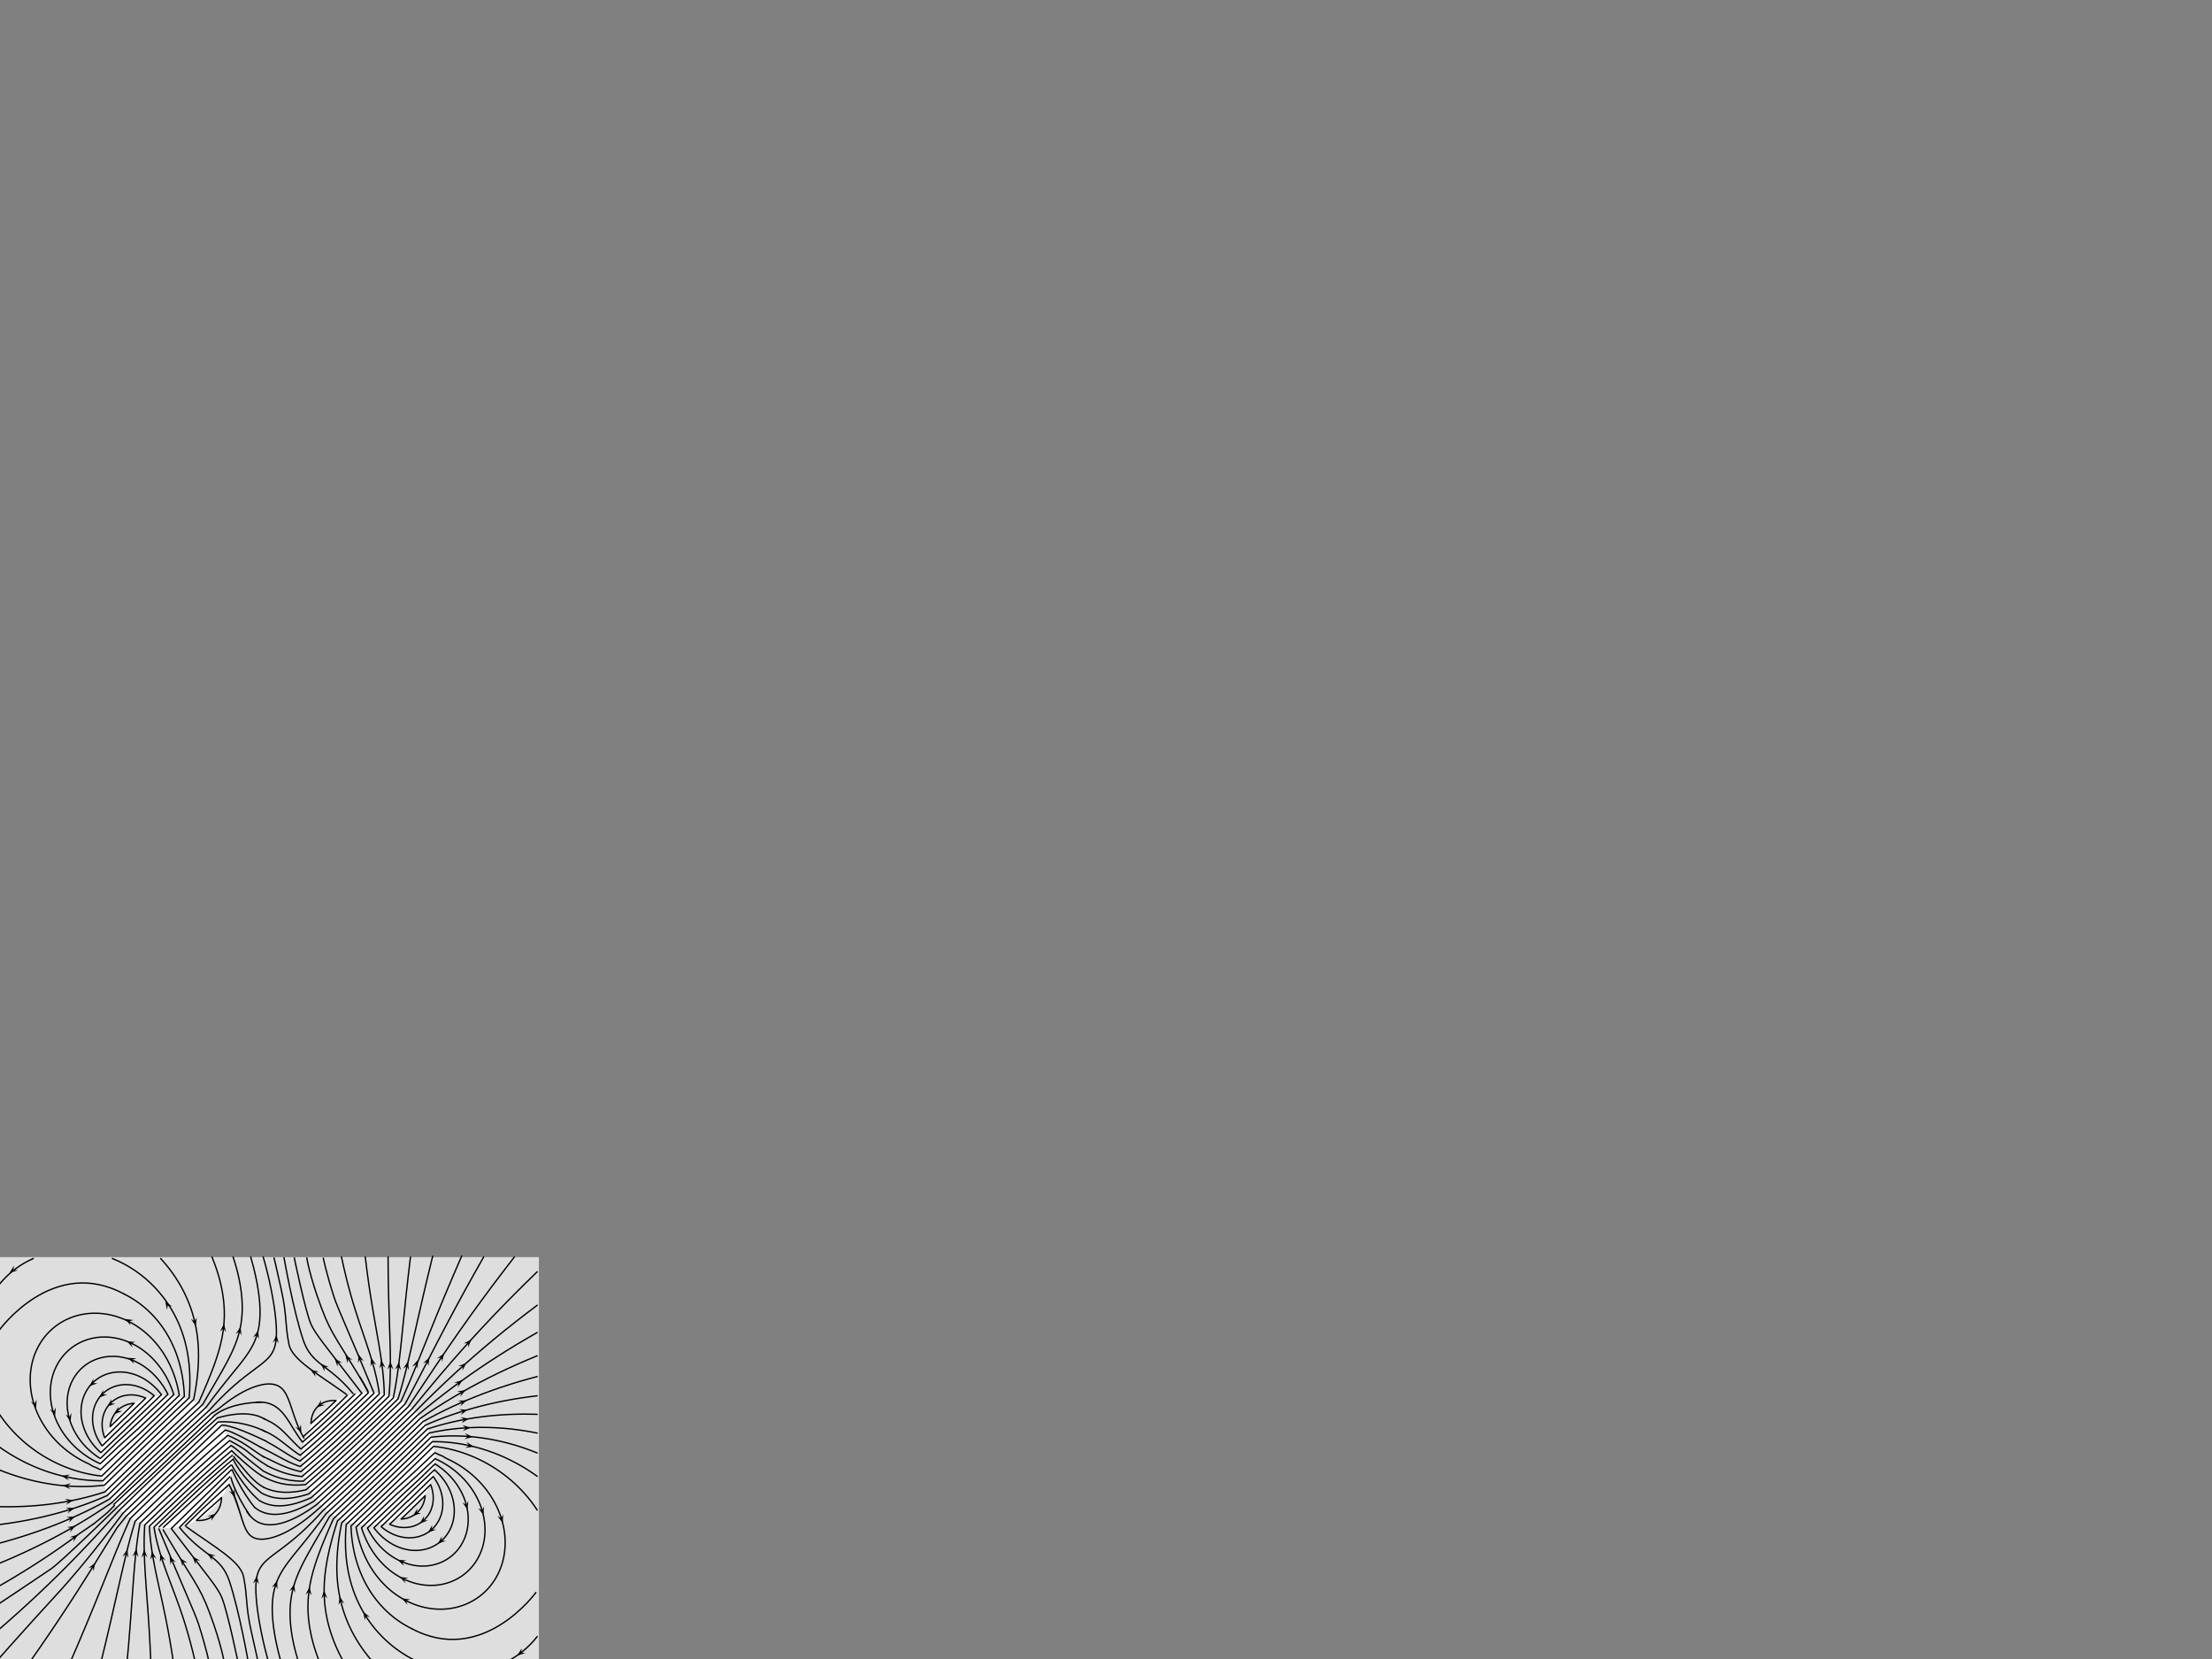 <?xml version="1.0" encoding="UTF-8" standalone="no"?>
<svg
   xmlns:dc="http://purl.org/dc/elements/1.1/"
   xmlns:cc="http://creativecommons.org/ns#"
   xmlns:rdf="http://www.w3.org/1999/02/22-rdf-syntax-ns#"
   xmlns:svg="http://www.w3.org/2000/svg"
   xmlns="http://www.w3.org/2000/svg"
   xmlns:xlink="http://www.w3.org/1999/xlink"
   xmlns:sodipodi="http://sodipodi.sourceforge.net/DTD/sodipodi-0.dtd"
   xmlns:inkscape="http://www.inkscape.org/namespaces/inkscape"
   version="1.1"
   width="800"
   height="600"
   id="svg428"
   sodipodi:docname="hw-spherical-magnets-tilted.svg"
   inkscape:version="0.92.3 (2405546, 2018-03-11)">
  <rect width="100%" height="100%" fill="#808080" stroke="none"/>
  <sodipodi:namedview
     pagecolor="#ffffff"
     bordercolor="#666666"
     borderopacity="1"
     objecttolerance="10"
     gridtolerance="10"
     guidetolerance="10"
     inkscape:pageopacity="0"
     inkscape:pageshadow="2"
     inkscape:window-width="1280"
     inkscape:window-height="996"
     id="namedview430"
     showgrid="false"
     inkscape:zoom="10.658354"
     inkscape:cx="144.64698"
     inkscape:cy="71.960283"
     inkscape:window-x="0"
     inkscape:window-y="0"
     inkscape:window-maximized="1"
     inkscape:current-layer="svg428"
     inkscape:snap-global="false" />
  <title
     id="title2">a</title>
  <desc
     id="desc4">a
created with VectorFieldPlot 1.3
http://commons.wikimedia.org/wiki/User:Geek3/VectorFieldPlot

about: http://commons.wikimedia.org/wiki/File:a.svg
rights: GNU Free Documentation license,
        Creative Commons Attribution ShareAlike license
  </desc>
  <defs
     id="defs7">
    <path
       id="arrow1"
       stroke="none"
       fill="#000000"
       transform="scale(0.01)"
       d="M 0.3,0 L -2.2,2.25 L 3.8,0 L -2.2,-2.25 L 0.3,0 Z" />
  </defs>
  <rect
     style="fill:#dedede;fill-opacity:1;stroke:none;stroke-width:2.633;stroke-miterlimit:4;stroke-dasharray:none;stroke-dashoffset:0;stroke-opacity:1"
     id="rect1433"
     width="196.535"
     height="146.987"
     x="-1.643"
     y="454.656" />
  <circle
     style="fill:#ffffff;fill-opacity:1;stroke:none;stroke-width:2.667;stroke-miterlimit:4;stroke-dasharray:none;stroke-dashoffset:0;stroke-opacity:1"
     id="path1630-3"
     cx="133.265"
     cy="527.617"
     r="23.987" />
  <circle
     style="fill:#ffffff;fill-opacity:1;stroke:none;stroke-width:2.667;stroke-miterlimit:4;stroke-dasharray:none;stroke-dashoffset:0;stroke-opacity:1"
     id="path1630"
     cx="59.991"
     cy="528.65"
     r="23.987" />
  <path
     style="fill:none;stroke:#000000;stroke-width:0.489;stroke-linecap:round;stroke-linejoin:round"
     inkscape:connector-curvature="0"
     id="path96"
     d="m -1.766,544.859 2.718,0.066 2.694,0.01 2.669,-0.046 2.642,-0.103 2.613,-0.156 2.581,-0.208 2.552,-0.264 2.515,-0.315 2.481,-0.367 2.444,-0.416 2.405,-0.467 2.366,-0.516 2.325,-0.562 2.281,-0.609 2.237,-0.655 2.188,-0.697 8.832,-8.58 7.888,-7.585 7.705,-7.326 9.55,-8.978 1.582,-3.574 1.479,-3.491 1.247,-3.087 1.014,-2.667 0.831,-2.349 0.687,-2.122 0.574,-1.956 0.474,-1.841 0.394,-1.758 0.315,-1.701 0.249,-1.665 0.181,-1.64 0.12,-1.633 0.059,-1.633 -0.005,-1.643 -0.068,-1.66 -0.13,-1.679 -0.196,-1.706 -0.262,-1.736 -0.33,-1.765 -0.398,-1.797 -0.469,-1.826 -0.54,-1.853 -0.616,-1.877 -0.687,-1.899 -0.758,-1.916" />
  <use
     style="fill:none;stroke:#000000;stroke-width:0.02;stroke-linecap:round;stroke-linejoin:round"
     xlink:href="#arrow1"
     transform="matrix(47.994,-9.303,-9.303,-47.994,24.721,542.947)"
     id="use98"
     x="0"
     y="0"
     width="100%"
     height="100%" />
  <use
     style="fill:none;stroke:#000000;stroke-width:0.02;stroke-linecap:round;stroke-linejoin:round"
     xlink:href="#arrow1"
     transform="matrix(5.661,-48.559,-48.559,-5.661,80.79,480.598)"
     id="use100"
     x="0"
     y="0"
     width="100%"
     height="100%" />
  <path
     style="fill:none;stroke:#000000;stroke-width:0.489;stroke-linecap:round;stroke-linejoin:round"
     inkscape:connector-curvature="0"
     id="path104"
     d="m -1.766,551.566 3.016,-0.376 2.975,-0.428 2.933,-0.479 2.889,-0.528 2.845,-0.577 2.799,-0.626 2.755,-0.672 2.706,-0.719 2.659,-0.765 2.611,-0.809 2.562,-0.851 2.513,-0.895 2.459,-0.936 2.408,-0.975 2.354,-1.014 7.47,-7.262 6.666,-6.419 6.241,-5.952 6.304,-5.952 7.895,-7.38 5.495,-9.43 1.975,-3.471 1.325,-2.432 1.032,-2.004 0.843,-1.758 0.706,-1.604 0.601,-1.506 0.516,-1.44 0.44,-1.403 0.372,-1.381 0.313,-1.379 0.252,-1.386 0.196,-1.408 0.142,-1.437 0.086,-1.474 0.029,-1.518 -0.032,-1.572 -0.09,-1.626 -0.156,-1.687 -0.22,-1.748 -0.288,-1.809 -0.357,-1.868 -0.43,-1.929 -0.504,-1.978 -0.577,-2.026 -0.65,-2.066" />
  <use
     style="fill:none;stroke:#000000;stroke-width:0.02;stroke-linecap:round;stroke-linejoin:round"
     xlink:href="#arrow1"
     transform="matrix(46.699,-14.465,-14.465,-46.699,25.154,545.981)"
     id="use106"
     x="0"
     y="0"
     width="100%"
     height="100%" />
  <use
     style="fill:none;stroke:#000000;stroke-width:0.02;stroke-linecap:round;stroke-linejoin:round"
     xlink:href="#arrow1"
     transform="matrix(11.562,-47.501,-47.501,-11.562,86.542,481.686)"
     id="use108"
     x="0"
     y="0"
     width="100%"
     height="100%" />
  <path
     style="fill:none;stroke:#000000;stroke-width:0.489;stroke-linecap:round;stroke-linejoin:round"
     inkscape:connector-curvature="0"
     id="path112"
     d="m -1.766,558.523 3.334,-0.895 3.275,-0.941 3.214,-0.985 3.153,-1.027 3.095,-1.068 3.036,-1.11 2.977,-1.149 2.919,-1.19 2.86,-1.23 2.804,-1.269 2.75,-1.308 2.691,-1.344 2.637,-1.384 2.581,-1.418 7.783,-7.56 6.856,-6.593 6.351,-6.04 6.336,-5.952 7.707,-7.167 2.557,-3.429 2.283,-2.967 2.403,-3.026 4.705,-5.793 1.452,-1.868 1.071,-1.464 0.865,-1.281 0.726,-1.173 0.621,-1.112 0.535,-1.078 0.467,-1.071 0.403,-1.073 0.347,-1.093 0.296,-1.124 0.247,-1.171 0.196,-1.227 0.144,-1.296 0.093,-1.374 0.039,-1.464 -0.02,-1.562 -0.083,-1.667 -0.149,-1.78 -0.22,-1.892 -0.293,-2 -0.369,-2.102 -0.447,-2.193 -0.523,-2.273 -0.601,-2.337 -0.675,-2.391" />
  <use
     style="fill:none;stroke:#000000;stroke-width:0.02;stroke-linecap:round;stroke-linejoin:round"
     xlink:href="#arrow1"
     transform="matrix(44.809,-19.549,-19.549,-44.809,25.449,549.205)"
     id="use114"
     x="0"
     y="0"
     width="100%"
     height="100%" />
  <use
     style="fill:none;stroke:#000000;stroke-width:0.02;stroke-linecap:round;stroke-linejoin:round"
     xlink:href="#arrow1"
     transform="matrix(13.86,-46.882,-46.882,-13.86,92.866,482.945)"
     id="use116"
     x="0"
     y="0"
     width="100%"
     height="100%" />
  <path
     style="fill:none;stroke:#000000;stroke-width:0.489;stroke-linecap:round;stroke-linejoin:round"
     inkscape:connector-curvature="0"
     id="path120"
     d="m -1.766,566.032 3.676,-1.533 3.596,-1.564 3.515,-1.596 3.437,-1.63 3.363,-1.662 3.29,-1.694 3.222,-1.731 3.158,-1.765 3.097,-1.802 3.043,-1.841 2.992,-1.885 2.948,-1.926 2.904,-1.975 8.076,-7.839 7.023,-6.742 6.434,-6.099 6.333,-5.925 7.48,-6.91 2.073,-2.237 1.885,-1.951 1.784,-1.76 1.74,-1.63 1.733,-1.54 1.777,-1.498 1.907,-1.52 2.381,-1.811 2.823,-2.117 1.293,-1.032 0.917,-0.802 0.726,-0.711 0.599,-0.665 0.499,-0.648 0.425,-0.65 0.364,-0.667 0.313,-0.702 0.266,-0.755 0.222,-0.821 0.178,-0.912 0.134,-1.024 0.088,-1.164 0.032,-1.337 -0.027,-1.54 -0.1,-1.772 -0.178,-2.026 -0.266,-2.281 -0.359,-2.505 -0.45,-2.686 -0.533,-2.813 -0.614,-2.892 -0.684,-2.933 -0.753,-2.948 -0.814,-2.948" />
  <use
     style="fill:none;stroke:#000000;stroke-width:0.02;stroke-linecap:round;stroke-linejoin:round"
     xlink:href="#arrow1"
     transform="matrix(42.329,-24.459,-24.459,-42.329,25.691,552.737)"
     id="use122"
     x="0"
     y="0"
     width="100%"
     height="100%" />
  <use
     style="fill:none;stroke:#000000;stroke-width:0.02;stroke-linecap:round;stroke-linejoin:round"
     xlink:href="#arrow1"
     transform="matrix(4.779,-48.654,-48.654,-4.779,99.82,484.649)"
     id="use124"
     x="0"
     y="0"
     width="100%"
     height="100%" />
  <path
     style="fill:none;stroke:#000000;stroke-width:0.489;stroke-linecap:round;stroke-linejoin:round"
     d="m -1.766,574.455 3.735,-2.151 3.642,-2.161 3.552,-2.173 3.469,-2.19 3.39,-2.205 3.319,-2.224 3.253,-2.251 3.2,-2.283 3.158,-2.322 5.087,-3.494"
     id="path1799"
     inkscape:connector-curvature="0"
     sodipodi:nodetypes="ccccccccccc" />
  <use
     style="fill:none;stroke:#000000;stroke-width:0.02;stroke-linecap:round;stroke-linejoin:round"
     xlink:href="#arrow1"
     transform="matrix(39.39,-28.956,-28.956,-39.39,26.745,556.117)"
     id="use130"
     x="0"
     y="0"
     width="100%"
     height="100%" />
  <use
     style="fill:none;stroke:#000000;stroke-width:0.02;stroke-linecap:round;stroke-linejoin:round"
     xlink:href="#arrow1"
     transform="matrix(19.838,44.682,44.682,-19.838,108.251,516.575)"
     id="use132"
     x="0"
     y="0"
     width="100%"
     height="100%" />
  <path
     style="fill:none;stroke:#000000;stroke-width:0.489;stroke-linecap:round;stroke-linejoin:round"
     inkscape:connector-curvature="0"
     id="path136"
     d="m 116.229,511.505 2.537,-2.344 2.779,-2.608 -0.765,-0.039 -0.746,0.017 -0.721,0.073 -0.697,0.125 -0.667,0.178 -0.633,0.225 -0.601,0.276 -0.567,0.318 -0.53,0.364 -0.494,0.408 -0.457,0.45 -0.418,0.491 -0.381,0.533 -0.337,0.574 -0.296,0.614 -0.252,0.655 -0.205,0.694 -0.156,0.733 -0.108,0.768 -0.051,0.802 1.797,-1.618 1.916,-1.748" />
  <use
     style="fill:none;stroke:#000000;stroke-width:0.02;stroke-linecap:round;stroke-linejoin:round"
     xlink:href="#arrow1"
     transform="matrix(-39.415,28.922,28.922,39.415,115.987,507.89)"
     id="use138"
     x="0"
     y="0"
     width="100%"
     height="100%" />
  <path
     style="fill:none;stroke:#000000;stroke-width:0.489;stroke-linecap:round;stroke-linejoin:round"
     d="m 33.961,551.07 2.52,-2.048 2.535,-2.11 2.393,-2.452"
     id="path4597"
     inkscape:connector-curvature="0"
     sodipodi:nodetypes="cccc" />
  <path
     style="fill:none;stroke:#000000;stroke-width:0.489;stroke-linecap:round;stroke-linejoin:round"
     d="m 76.614,511.099 2.331,-1.508 1.701,-1.369 1.599,-1.215 1.523,-1.08 1.459,-0.961 1.401,-0.853 1.352,-0.753 1.3,-0.655 1.249,-0.56 1.195,-0.474 1.137,-0.384 1.076,-0.303 1.012,-0.222 0.944,-0.147 0.875,-0.076 0.807,-0.012 0.741,0.049 0.68,0.105 0.626,0.156 0.574,0.205 0.533,0.254 0.499,0.308 0.467,0.359 0.447,0.423 0.428,0.496 0.42,0.584 0.418,0.694 0.425,0.834 0.455,1.039 0.523,1.376 0.802,2.342 1.019,3.011 0.684,1.863 0.64,1.572 0.633,1.393 0.638,1.266 0.655,1.164"
     id="path1819"
     inkscape:connector-curvature="0"
     sodipodi:nodetypes="cccccccccccccccccccccccccccccccccccccc" />
  <path
     style="fill:none;stroke:#000000;stroke-width:0.489;stroke-linecap:round;stroke-linejoin:round"
     d="m 109.847,519.417 2.914,-2.608 3.273,-2.994 3.73,-3.481 5.82,-5.695"
     id="path1807"
     inkscape:connector-curvature="0"
     sodipodi:nodetypes="ccccc" />
  <path
     inkscape:connector-curvature="0"
     style="fill:none;stroke:#000000;stroke-width:0.489;stroke-linecap:round;stroke-linejoin:round"
     d="m -1.766,590.529 4.041,-3.515 3.901,-3.466 3.772,-3.427 3.659,-3.398 3.561,-3.385 3.488,-3.388 3.434,-3.417 3.42,-3.481 3.451,-3.598 3.574,-3.803 3.867,-4.204 4.701,-5.207 7.355,-7.13 6.329,-6.069 5.661,-5.356 5.265,-4.916 5.18,-4.759 5.713,-5.175"
     id="path4525" />
  <path
     inkscape:connector-curvature="0"
     style="fill:none;stroke:#000000;stroke-width:0.489;stroke-linecap:round;stroke-linejoin:round"
     d="m 92.67,507.117 0.934,-0.044 0.887,0.015 0.846,0.073 0.804,0.13 0.768,0.183 0.733,0.235 0.706,0.288 0.682,0.345 0.66,0.401 0.648,0.462 0.64,0.533 0.64,0.614 0.65,0.709 0.68,0.836 0.733,1.005 0.87,1.305 1.894,3.043 1.142,1.787 0.934,1.362 0.868,1.166 2.892,-2.505 3.227,-2.875 3.659,-3.344 4.229,-3.945 4.965,-4.72"
     id="path1815" />
  <path
     inkscape:connector-curvature="0"
     style="fill:none;stroke:#000000;stroke-width:0.489;stroke-linecap:round;stroke-linejoin:round"
     d="m 10.302,601.766 3.689,-5.282 3.491,-5.082 3.339,-4.952 3.244,-4.899 3.214,-4.945 3.305,-5.18 3.679,-5.864 8.088,-13.065 3.378,-4.215 34.382,-32.776"
     id="path4591" />
  <path
     style="fill:none;stroke:#000000;stroke-width:0.489;stroke-linecap:round;stroke-linejoin:round"
     d="m 95.319,513.005 0.833,0.4 0.827,0.456 0.829,0.394 0.826,0.457 0.829,0.528 0.848,0.616 0.89,0.719 0.97,0.868 1.139,1.105 3.014,3.112 1.349,1.342 1.151,1.066 2.701,-2.307 2.967,-2.611 3.305,-2.98 3.737,-3.444 4.309,-4.048 5.079,-4.85"
     id="path1874"
     inkscape:connector-curvature="0"
     sodipodi:nodetypes="ccccccccccccccccccc" />
  <use
     style="fill:none;stroke:#000000;stroke-width:0.02;stroke-linecap:round;stroke-linejoin:round"
     xlink:href="#arrow1"
     transform="matrix(25.733,-41.567,-41.567,-25.733,33.468,566.787)"
     id="use160"
     x="0"
     y="0"
     width="100%"
     height="100%" />
  <use
     style="fill:none;stroke:#000000;stroke-width:0.02;stroke-linecap:round;stroke-linejoin:round"
     xlink:href="#arrow1"
     transform="matrix(-35.253,-33.871,-33.871,35.253,117.37,494.492)"
     id="use162"
     x="0"
     y="0"
     width="100%"
     height="100%"
     inkscape:transform-center-x="0.37039557"
     inkscape:transform-center-y="-8.5190981" />
  <path
     inkscape:connector-curvature="0"
     style="fill:none;stroke:#000000;stroke-width:0.489;stroke-linecap:round;stroke-linejoin:round"
     d="m 25.144,601.766 3.126,-7.245 2.943,-6.962 2.975,-7.196 3.715,-9.164 3.918,-9.687 2.088,-5.038 1.684,-3.923 1.498,-3.354 6.69,-6.473 5.705,-5.456 5.016,-4.73 4.537,-4.209 4.219,-3.85 4.058,-3.637 4.116,-3.618"
     id="path4531" />
  <path
     style="fill:none;stroke:#000000;stroke-width:0.489;stroke-linecap:round;stroke-linejoin:round"
     d="m 94.789,517.145 1,0.522 0.997,0.438 1.017,0.518 1.049,0.606 1.124,0.726 1.271,0.902 1.75,1.337 2.689,2.1 1.53,1.127 1.33,0.909 2.975,-2.527 3.273,-2.87 3.659,-3.293 4.17,-3.845 4.815,-4.532 5.764,-5.515 -0.633,-1.391 -0.702,-1.396 -0.772,-1.408 -0.848,-1.423"
     id="path1870"
     inkscape:connector-curvature="0"
     sodipodi:nodetypes="ccccccccccccccccccccc" />
  <use
     style="fill:none;stroke:#000000;stroke-width:0.02;stroke-linecap:round;stroke-linejoin:round"
     xlink:href="#arrow1"
     transform="matrix(-31.129,-37.696,-37.696,31.129,122.224,492.78)"
     id="use170"
     x="0"
     y="0"
     width="100%"
     height="100%" />
  <path
     inkscape:connector-curvature="0"
     style="fill:none;stroke:#000000;stroke-width:0.489;stroke-linecap:round;stroke-linejoin:round"
     d="m 36.364,601.766 1.831,-7.556 1.753,-7.453 2.124,-9.308 2.144,-9.423 1.181,-4.999 0.968,-3.889 0.88,-3.334 0.834,-2.958 0.809,-2.681 6.646,-6.421 5.664,-5.405 4.94,-4.642 4.432,-4.092 4.075,-3.696 3.865,-3.429 3.801,-3.302"
     id="path4537" />
  <path
     style="fill:none;stroke:#000000;stroke-width:0.489;stroke-linecap:round;stroke-linejoin:round"
     d="m 95.832,520.986 1.238,0.768 1.298,0.699 1.52,0.895 4.038,2.535 1.721,1.034 1.467,0.816 1.362,0.692 2.74,-2.315 2.955,-2.571 3.236,-2.884 3.596,-3.278 4.063,-3.777 4.681,-4.429 5.532,-5.309"
     id="path1937"
     inkscape:connector-curvature="0"
     sodipodi:nodetypes="ccccccccccccccc" />
  <use
     style="fill:none;stroke:#000000;stroke-width:0.02;stroke-linecap:round;stroke-linejoin:round"
     xlink:href="#arrow1"
     transform="matrix(11.81,-47.44,-47.44,-11.81,45.618,562.136)"
     id="use176"
     x="0"
     y="0"
     width="100%"
     height="100%" />
  <use
     style="fill:none;stroke:#000000;stroke-width:0.02;stroke-linecap:round;stroke-linejoin:round"
     xlink:href="#arrow1"
     transform="matrix(-14.909,-46.559,-46.559,14.909,130.216,491.584)"
     id="use178"
     x="0"
     y="0"
     width="100%"
     height="100%" />
  <path
     inkscape:connector-curvature="0"
     style="fill:none;stroke:#000000;stroke-width:0.489;stroke-linecap:round;stroke-linejoin:round"
     d="m 45.892,601.766 0.623,-7.018 0.555,-6.905 0.643,-8.783 0.621,-8.602 0.384,-4.669 0.357,-3.728 0.359,-3.209 0.376,-2.867 0.396,-2.62 0.423,-2.432 6.549,-6.321 5.554,-5.287 4.82,-4.517 4.295,-3.95 3.921,-3.532 3.667,-3.231 3.535,-3.038"
     id="path4543" />
  <path
     style="fill:none;stroke:#000000;stroke-width:0.489;stroke-linecap:round;stroke-linejoin:round"
     d="m 94.54,523.538 1.408,0.731 1.635,0.824 2.923,1.574 2.241,1.188 1.628,0.809 1.464,0.665 1.386,0.57 1.349,0.491 2.943,-2.493 3.163,-2.75 3.447,-3.077 3.828,-3.493 4.329,-4.033 5.006,-4.745 5.903,-5.676 -0.264,-1.797 -0.332,-1.865 -0.403,-1.946 -0.482,-2.048 -0.572,-2.185 -0.687,-2.393 -0.841,-2.723 -1.171,-3.564 -2.51,-7.419 -1.208,-3.708 -0.992,-3.209 -0.895,-3.07 -0.838,-3.08 -0.814,-3.202 -0.816,-3.444 -0.856,-3.855"
     id="path182"
     inkscape:connector-curvature="0"
     sodipodi:nodetypes="cccccccccccccccccccccccccccccccc" />
  <g
     style="fill:none;stroke:#000000;stroke-width:0.02;stroke-linecap:round;stroke-linejoin:round"
     id="arrows23"
     transform="matrix(24.444,0,0,-24.444,96.253,528.19)">
    <use
       height="100%"
       width="100%"
       y="0"
       x="0"
       id="use184"
       transform="matrix(0.215,1.988,-1.988,0.215,-1.929,-1.382)"
       xlink:href="#arrow1" />
    <use
       height="100%"
       width="100%"
       y="0"
       x="0"
       id="use186"
       transform="matrix(-0.555,1.922,-1.922,-0.555,1.575,1.444)"
       xlink:href="#arrow1" />
  </g>
  <path
     inkscape:connector-curvature="0"
     style="fill:none;stroke:#000000;stroke-width:0.489;stroke-linecap:round;stroke-linejoin:round"
     d="m 54.565,601.766 -0.252,-5.847 -0.298,-5.546 -0.376,-5.847 -0.787,-10.709 -0.354,-5.209 -0.203,-3.769 -0.117,-3.195 -0.049,-2.838 0.015,-2.593 0.071,-2.41 0.125,-2.268 6.375,-6.145 5.395,-5.126 4.666,-4.361 4.141,-3.794 3.755,-3.368 3.481,-3.048 3.297,-2.813"
     id="path4549" />
  <path
     style="fill:none;stroke:#000000;stroke-width:0.489;stroke-linecap:round;stroke-linejoin:round"
     d="m 95.033,526.715 2.799,1.317 2.32,1.139 1.67,0.763 1.494,0.623 1.41,0.526 1.371,0.452 1.359,0.386 1.359,0.328 3.151,-2.677 3.351,-2.923 3.635,-3.253 4.019,-3.679 4.544,-4.239 5.255,-4.987 6.209,-5.981 -0.051,-2.058 -0.115,-2.166 -0.178,-2.3 -0.254,-2.469 -0.337,-2.711 -0.447,-3.082 -0.614,-3.781 -1.146,-6.563 -1.107,-6.377 -0.758,-4.671 -0.655,-4.395 -0.611,-4.481 -0.599,-4.84"
     id="path190"
     inkscape:connector-curvature="0"
     sodipodi:nodetypes="ccccccccccccccccccccccccccccc" />
  <g
     style="fill:none;stroke:#000000;stroke-width:0.02;stroke-linecap:round;stroke-linejoin:round"
     id="arrows24"
     transform="matrix(24.444,0,0,-24.444,96.253,528.19)">
    <use
       height="100%"
       width="100%"
       y="0"
       x="0"
       id="use192"
       transform="matrix(-0.06,1.999,-1.999,-0.06,-1.802,-1.393)"
       xlink:href="#arrow1" />
    <use
       height="100%"
       width="100%"
       y="0"
       x="0"
       id="use194"
       transform="matrix(-0.254,1.984,-1.984,-0.254,1.714,1.409)"
       xlink:href="#arrow1" />
  </g>
  <path
     inkscape:connector-curvature="0"
     style="fill:none;stroke:#000000;stroke-width:0.489;stroke-linecap:round;stroke-linejoin:round"
     d="m 62.805,601.766 -0.716,-4.639 -0.714,-4.248 -0.75,-4.102 -0.831,-4.217 -1.029,-4.867 -2.053,-9.377 -0.763,-3.723 -0.567,-3.029 -0.44,-2.669 -0.345,-2.435 -0.262,-2.273 -0.191,-2.149 -0.122,-2.048 6.133,-5.901 5.192,-4.925 4.485,-4.182 3.967,-3.63 3.586,-3.202 3.297,-2.877 3.092,-2.623"
     id="path4555" />
  <path
     inkscape:connector-curvature="0"
     style="fill:none;stroke:#000000;stroke-width:0.489;stroke-linecap:round;stroke-linejoin:round"
     d="m 96.745,530.17 1.731,0.821 1.474,0.64 1.359,0.533 1.313,0.457 1.293,0.389 1.291,0.332 1.303,0.276 1.322,0.225 1.349,0.171 3.363,-2.875 3.532,-3.097 3.803,-3.415 4.185,-3.84 4.713,-4.407 5.444,-5.177 6.434,-6.201 0.196,-2.217 0.154,-2.361 0.108,-2.54 0.064,-2.777 0.01,-3.117 -0.044,-3.667 -0.144,-5.453 -0.337,-10.247 -0.169,-6.353 -0.095,-5.71 -0.042,-5.947"
     id="path198" />
  <g
     style="fill:none;stroke:#000000;stroke-width:0.02;stroke-linecap:round;stroke-linejoin:round"
     id="arrows25"
     transform="matrix(24.444,0,0,-24.444,96.253,528.19)">
    <use
       height="100%"
       width="100%"
       y="0"
       x="0"
       id="use200"
       transform="matrix(-0.326,1.973,-1.973,-0.326,-1.677,-1.418)"
       xlink:href="#arrow1" />
    <use
       height="100%"
       width="100%"
       y="0"
       x="0"
       id="use202"
       transform="matrix(0.007,2,-2,0.007,1.838,1.389)"
       xlink:href="#arrow1" />
  </g>
  <path
     inkscape:connector-curvature="0"
     style="fill:none;stroke:#000000;stroke-width:0.489;stroke-linecap:round;stroke-linejoin:round"
     d="m 70.773,601.766 -0.951,-3.987 -0.897,-3.505 -0.885,-3.224 -0.909,-3.073 -0.961,-3.036 -1.061,-3.139 -1.256,-3.505 -2.202,-5.879 -1.601,-4.317 -1.041,-2.96 -0.831,-2.537 -0.689,-2.298 -0.579,-2.139 -0.489,-2.029 -0.403,-1.943 -0.33,-1.875 5.832,-5.605 4.947,-4.688 4.28,-3.984 3.784,-3.454 3.407,-3.038 3.124,-2.716 2.901,-2.459"
     id="path4583" />
  <path
     inkscape:connector-curvature="0"
     style="fill:none;stroke:#000000;stroke-width:0.489;stroke-linecap:round;stroke-linejoin:round"
     d="m 95.352,532.104 1.472,0.726 1.325,0.592 1.254,0.501 1.227,0.425 1.217,0.359 1.225,0.303 1.249,0.247 1.276,0.193 1.31,0.139 1.354,0.083 1.396,0.024 3.586,-3.087 3.706,-3.268 3.953,-3.566 4.324,-3.979 4.847,-4.544 5.581,-5.314 6.575,-6.351 0.479,-2.413 0.464,-2.608 0.45,-2.857 0.447,-3.202 0.464,-3.728 0.523,-4.671 0.882,-8.629 0.914,-8.856 0.765,-6.954 0.831,-7.054"
     id="path206" />
  <g
     style="fill:none;stroke:#000000;stroke-width:0.02;stroke-linecap:round;stroke-linejoin:round"
     id="arrows26"
     transform="matrix(24.444,0,0,-24.444,96.253,528.19)">
    <use
       height="100%"
       width="100%"
       y="0"
       x="0"
       id="use208"
       transform="matrix(-0.621,1.901,-1.901,-0.621,-1.543,-1.452)"
       xlink:href="#arrow1" />
    <use
       height="100%"
       width="100%"
       y="0"
       x="0"
       id="use210"
       transform="matrix(0.255,1.984,-1.984,0.255,1.956,1.382)"
       xlink:href="#arrow1" />
  </g>
  <g
     style="fill:none;stroke:#000000;stroke-width:0.02;stroke-linecap:round;stroke-linejoin:round"
     id="arrows27"
     transform="matrix(24.444,0,0,-24.444,96.253,528.19)">
    <use
       height="100%"
       width="100%"
       y="0"
       x="0"
       id="use216"
       transform="matrix(-0.903,1.785,-1.785,-0.903,-1.394,-1.486)"
       xlink:href="#arrow1" />
    <use
       height="100%"
       width="100%"
       y="0"
       x="0"
       id="use218"
       transform="matrix(0.493,1.938,-1.938,0.493,2.08,1.39)"
       xlink:href="#arrow1" />
  </g>
  <g
     style="fill:none;stroke:#000000;stroke-width:0.02;stroke-linecap:round;stroke-linejoin:round"
     id="arrows28"
     transform="matrix(24.444,0,0,-24.444,96.253,528.19)">
    <use
       height="100%"
       width="100%"
       y="0"
       x="0"
       id="use224"
       transform="matrix(-1.196,1.603,-1.603,-1.196,-1.227,-1.507)"
       xlink:href="#arrow1" />
    <use
       height="100%"
       width="100%"
       y="0"
       x="0"
       id="use226"
       transform="matrix(0.705,1.872,-1.872,0.705,2.217,1.414)"
       xlink:href="#arrow1" />
  </g>
  <path
     inkscape:connector-curvature="0"
     style="fill:none;stroke:#000000;stroke-width:0.489;stroke-linecap:round;stroke-linejoin:round"
     d="m 94.912,540.139 0.895,0.428 0.9,0.367 0.912,0.306 0.934,0.252 0.958,0.196 0.99,0.142 1.029,0.086 1.068,0.029 1.117,-0.032 1.168,-0.093 1.225,-0.159 1.286,-0.227 1.354,-0.303 1.428,-0.381 1.501,-0.464 4.319,-3.825 4.173,-3.757 4.292,-3.933 4.583,-4.268 5.043,-4.764 5.705,-5.463 6.654,-6.443 2.034,-3.757 2.569,-4.877 7.135,-13.803 3.532,-6.747 3.207,-6.013 3.187,-5.859 3.297,-5.947 3.505,-6.211"
     id="path230" />
  <use
     style="fill:none;stroke:#000000;stroke-width:0.02;stroke-linecap:round;stroke-linejoin:round"
     xlink:href="#arrow1"
     transform="matrix(-32.719,-36.325,-36.325,32.719,70.857,564.342)"
     id="use232"
     x="0"
     y="0"
     width="100%"
     height="100%" />
  <use
     style="fill:none;stroke:#000000;stroke-width:0.02;stroke-linecap:round;stroke-linejoin:round"
     xlink:href="#arrow1"
     transform="matrix(22.453,-43.427,-43.427,-22.453,154.462,492.588)"
     id="use234"
     x="0"
     y="0"
     width="100%"
     height="100%" />
  <path
     inkscape:connector-curvature="0"
     style="fill:none;stroke:#000000;stroke-width:0.489;stroke-linecap:round;stroke-linejoin:round"
     d="m 93.408,542.448 0.79,0.469 0.794,0.408 0.804,0.347 0.824,0.291 0.848,0.237 0.875,0.186 0.907,0.13 0.944,0.076 0.983,0.017 1.027,-0.039 1.076,-0.103 1.129,-0.169 1.183,-0.237 1.244,-0.31 1.308,-0.389 1.381,-0.474 1.459,-0.565 1.54,-0.66 5.314,-4.754 5.021,-4.573 5.207,-4.828 5.676,-5.346 6.431,-6.153 7.526,-7.289 4.478,-6.666 6.602,-9.861 4.065,-5.964 3.715,-5.343 3.652,-5.141 3.706,-5.111 3.833,-5.18 4.019,-5.319 4.251,-5.522"
     id="path238" />
  <use
     style="fill:none;stroke:#000000;stroke-width:0.02;stroke-linecap:round;stroke-linejoin:round"
     xlink:href="#arrow1"
     transform="matrix(-39.525,-28.772,-28.772,39.525,76.481,562.868)"
     id="use240"
     x="0"
     y="0"
     width="100%"
     height="100%" />
  <use
     style="fill:none;stroke:#000000;stroke-width:0.02;stroke-linecap:round;stroke-linejoin:round"
     xlink:href="#arrow1"
     transform="matrix(27.528,-40.4,-40.4,-27.528,159.58,491.021)"
     id="use242"
     x="0"
     y="0"
     width="100%"
     height="100%" />
  <path
     inkscape:connector-curvature="0"
     style="fill:none;stroke:#000000;stroke-width:0.489;stroke-linecap:round;stroke-linejoin:round"
     d="m 92.298,545.338 0.709,0.504 0.714,0.438 0.733,0.374 0.753,0.315 0.782,0.259 0.809,0.203 0.846,0.149 0.885,0.088 0.929,0.032 0.973,-0.032 1.022,-0.098 1.076,-0.166 1.127,-0.237 1.188,-0.318 1.247,-0.398 1.313,-0.489 1.386,-0.584 1.464,-0.684 1.55,-0.799 1.65,-0.922 5.576,-5.033 5.136,-4.705 5.253,-4.891 5.669,-5.361 6.368,-6.099 7.431,-7.204 6.27,-7.58 4.187,-4.977 3.803,-4.429 3.659,-4.173 3.635,-4.048 3.671,-3.997 3.755,-3.997 3.869,-4.026 4.009,-4.08 4.175,-4.16 4.356,-4.253"
     id="path246" />
  <use
     style="fill:none;stroke:#000000;stroke-width:0.02;stroke-linecap:round;stroke-linejoin:round"
     xlink:href="#arrow1"
     transform="matrix(32.661,-36.376,-36.376,-32.661,169.228,485.822)"
     id="use250"
     x="0"
     y="0"
     width="100%"
     height="100%" />
  <path
     inkscape:connector-curvature="0"
     style="fill:none;stroke:#000000;stroke-width:0.489;stroke-linecap:round;stroke-linejoin:round"
     d="m 89.277,546.672 0.596,0.836 0.579,0.711 0.574,0.611 0.577,0.53 0.592,0.46 0.606,0.396 0.633,0.34 0.658,0.284 0.692,0.232 0.731,0.178 0.77,0.125 0.814,0.068 0.865,0.01 0.914,-0.054 0.966,-0.12 1.019,-0.188 1.076,-0.264 1.129,-0.342 1.186,-0.425 1.244,-0.516 1.303,-0.606 1.369,-0.706 1.44,-0.814 1.516,-0.931 1.611,-1.063 1.721,-1.215 5.871,-5.341 5.224,-4.82 5.277,-4.935 5.642,-5.346 6.277,-6.025 7.252,-7.035 4.001,-3.997 3.671,-3.586 3.52,-3.356 3.464,-3.219 3.454,-3.129 3.486,-3.077 3.542,-3.046 3.618,-3.031 3.711,-3.031 3.816,-3.036 3.933,-3.053 4.058,-3.075"
     id="path254" />
  <use
     style="fill:none;stroke:#000000;stroke-width:0.02;stroke-linecap:round;stroke-linejoin:round"
     xlink:href="#arrow1"
     transform="matrix(36.256,-32.795,-32.795,-36.256,167.29,494.165)"
     id="use258"
     x="0"
     y="0"
     width="100%"
     height="100%" />
  <path
     style="fill:none;stroke:#000000;stroke-width:0.489;stroke-linecap:round;stroke-linejoin:round"
     d="m 82.859,536.921 0.359,0.673 0.609,1.23 0.596,1.342 0.592,1.489 0.609,1.699 0.704,2.183 1.168,3.823 0.572,1.706 0.425,1.102 0.391,0.86 0.381,0.704 0.379,0.587 0.389,0.491 0.401,0.42 0.425,0.354 0.45,0.303 0.484,0.252 0.526,0.205 0.574,0.161 0.628,0.11 0.692,0.059 0.758,0.002 0.829,-0.059 0.902,-0.127 0.968,-0.198 1.039,-0.274 1.1,-0.357 1.159,-0.435 1.21,-0.523 1.261,-0.611 1.305,-0.699 1.349,-0.792 1.401,-0.892 1.45,-0.997 1.513,-1.112 1.584,-1.242 1.682,-1.398 1.814,-1.586 6.157,-5.647 5.29,-4.903 5.275,-4.957 5.588,-5.312 6.162,-5.923 7.042,-6.837 3.148,-2.603 3.117,-2.508 3.114,-2.43 3.126,-2.369 3.158,-2.322 3.2,-2.283 3.253,-2.251 3.319,-2.224 3.39,-2.205 3.469,-2.19 3.552,-2.173 3.642,-2.161 3.735,-2.151"
     id="path262"
     inkscape:connector-curvature="0"
     sodipodi:nodetypes="cccccccccccccccccccccccccccccccccccccccccccccccccccccccccc" />
  <g
     style="fill:none;stroke:#000000;stroke-width:0.02;stroke-linecap:round;stroke-linejoin:round"
     id="arrows33"
     transform="matrix(24.444,0,0,-24.444,96.253,528.19)">
    <use
       height="100%"
       width="100%"
       y="0"
       x="0"
       id="use264"
       transform="matrix(0.778,-1.843,1.843,0.778,-0.491,-0.475)"
       xlink:href="#arrow1" />
    <use
       height="100%"
       width="100%"
       y="0"
       x="0"
       id="use266"
       transform="matrix(1.612,1.184,-1.184,1.612,2.844,1.143)"
       xlink:href="#arrow1" />
  </g>
  <path
     style="fill:none;stroke:#000000;stroke-width:0.489;stroke-linecap:round;stroke-linejoin:round"
     inkscape:connector-curvature="0"
     id="path270"
     d="m 97.305,601.766 -0.814,-2.948 -0.753,-2.948 -0.684,-2.933 -0.614,-2.892 -0.533,-2.813 -0.45,-2.686 -0.359,-2.505 -0.266,-2.281 -0.178,-2.026 -0.1,-1.772 -0.027,-1.54 0.032,-1.337 0.088,-1.164 0.134,-1.024 0.178,-0.912 0.222,-0.821 0.266,-0.755 0.313,-0.702 0.364,-0.667 0.425,-0.65 0.499,-0.648 0.599,-0.665 0.726,-0.711 0.917,-0.802 1.293,-1.032 2.823,-2.117 2.381,-1.811 1.907,-1.52 1.777,-1.498 1.733,-1.54 1.74,-1.63 1.784,-1.76 1.885,-1.951 2.073,-2.237 7.48,-6.91 6.333,-5.925 6.434,-6.099 7.023,-6.742 8.076,-7.839 2.904,-1.975 2.948,-1.926 2.992,-1.885 3.043,-1.841 3.097,-1.802 3.158,-1.765 3.222,-1.731 3.29,-1.694 3.363,-1.662 3.437,-1.63 3.515,-1.596 3.596,-1.564 3.676,-1.533" />
  <g
     style="fill:none;stroke:#000000;stroke-width:0.02;stroke-linecap:round;stroke-linejoin:round"
     id="arrows34"
     transform="matrix(24.444,0,0,-24.444,96.253,528.19)">
    <use
       height="100%"
       width="100%"
       y="0"
       x="0"
       id="use272"
       transform="matrix(0.265,1.982,-1.982,0.265,-0.146,-1.781)"
       xlink:href="#arrow1" />
    <use
       height="100%"
       width="100%"
       y="0"
       x="0"
       id="use274"
       transform="matrix(1.738,0.989,-0.989,1.738,2.887,1.004)"
       xlink:href="#arrow1" />
  </g>
  <path
     style="fill:none;stroke:#000000;stroke-width:0.489;stroke-linecap:round;stroke-linejoin:round"
     inkscape:connector-curvature="0"
     id="path278"
     d="m 101.844,601.766 -0.675,-2.391 -0.601,-2.337 -0.523,-2.273 -0.447,-2.193 -0.369,-2.102 -0.293,-2 -0.22,-1.892 -0.149,-1.78 -0.083,-1.667 -0.02,-1.562 0.039,-1.464 0.093,-1.374 0.144,-1.296 0.196,-1.227 0.247,-1.171 0.296,-1.124 0.347,-1.093 0.403,-1.073 0.467,-1.071 0.535,-1.078 0.621,-1.112 0.726,-1.173 0.865,-1.281 1.071,-1.464 1.452,-1.868 4.705,-5.793 2.403,-3.026 2.283,-2.967 2.557,-3.429 7.707,-7.167 6.336,-5.952 6.351,-6.04 6.856,-6.593 7.783,-7.56 2.581,-1.418 2.637,-1.384 2.691,-1.344 2.75,-1.308 2.804,-1.269 2.86,-1.23 2.919,-1.19 2.977,-1.149 3.036,-1.11 3.095,-1.068 3.153,-1.027 3.214,-0.985 3.275,-0.941 3.334,-0.895" />
  <g
     style="fill:none;stroke:#000000;stroke-width:0.02;stroke-linecap:round;stroke-linejoin:round"
     id="arrows35"
     transform="matrix(24.444,0,0,-24.444,96.253,528.19)">
    <use
       height="100%"
       width="100%"
       y="0"
       x="0"
       id="use280"
       transform="matrix(0.637,1.896,-1.896,0.637,0.139,-1.851)"
       xlink:href="#arrow1" />
    <use
       height="100%"
       width="100%"
       y="0"
       x="0"
       id="use282"
       transform="matrix(1.838,0.789,-0.789,1.838,2.897,0.86)"
       xlink:href="#arrow1" />
  </g>
  <path
     style="fill:none;stroke:#000000;stroke-width:0.489;stroke-linecap:round;stroke-linejoin:round"
     inkscape:connector-curvature="0"
     id="path286"
     d="m 108.197,601.766 -0.65,-2.066 -0.577,-2.026 -0.504,-1.978 -0.43,-1.929 -0.357,-1.868 -0.288,-1.809 -0.22,-1.748 -0.156,-1.687 -0.09,-1.626 -0.032,-1.572 0.029,-1.518 0.086,-1.474 0.142,-1.437 0.196,-1.408 0.252,-1.386 0.313,-1.379 0.372,-1.381 0.44,-1.403 0.516,-1.44 0.601,-1.506 0.706,-1.604 0.843,-1.758 1.032,-2.004 1.325,-2.432 1.975,-3.471 5.495,-9.43 7.895,-7.38 6.304,-5.952 6.241,-5.952 6.666,-6.419 7.47,-7.262 2.354,-1.014 2.408,-0.975 2.459,-0.936 2.513,-0.895 2.562,-0.851 2.611,-0.809 2.659,-0.765 2.706,-0.719 2.755,-0.672 2.799,-0.626 2.845,-0.577 2.889,-0.528 2.933,-0.479 2.975,-0.428 3.016,-0.376" />
  <g
     style="fill:none;stroke:#000000;stroke-width:0.02;stroke-linecap:round;stroke-linejoin:round"
     id="arrows36"
     transform="matrix(24.444,0,0,-24.444,96.253,528.19)">
    <use
       height="100%"
       width="100%"
       y="0"
       x="0"
       id="use288"
       transform="matrix(0.504,1.935,-1.935,0.504,0.397,-1.903)"
       xlink:href="#arrow1" />
    <use
       height="100%"
       width="100%"
       y="0"
       x="0"
       id="use290"
       transform="matrix(1.91,0.592,-0.592,1.91,2.909,0.728)"
       xlink:href="#arrow1" />
  </g>
  <path
     style="fill:none;stroke:#000000;stroke-width:0.489;stroke-linecap:round;stroke-linejoin:round"
     inkscape:connector-curvature="0"
     id="path294"
     d="m 115.84,601.766 -0.758,-1.916 -0.687,-1.899 -0.616,-1.877 -0.54,-1.853 -0.469,-1.826 -0.398,-1.797 -0.33,-1.765 -0.262,-1.736 -0.196,-1.706 -0.13,-1.679 -0.068,-1.66 -0.005,-1.643 0.059,-1.633 0.12,-1.633 0.181,-1.64 0.249,-1.665 0.315,-1.701 0.394,-1.758 0.474,-1.841 0.574,-1.956 0.687,-2.122 0.831,-2.349 1.014,-2.667 1.247,-3.087 1.479,-3.491 1.582,-3.574 9.55,-8.978 7.705,-7.326 7.888,-7.585 8.832,-8.58 2.188,-0.697 2.237,-0.655 2.281,-0.609 2.325,-0.562 2.366,-0.516 2.405,-0.467 2.444,-0.416 2.481,-0.367 2.515,-0.315 2.552,-0.264 2.581,-0.208 2.613,-0.156 2.642,-0.103 2.669,-0.046 2.694,0.01 2.718,0.066" />
  <g
     style="fill:none;stroke:#000000;stroke-width:0.02;stroke-linecap:round;stroke-linejoin:round"
     id="arrows37"
     transform="matrix(24.444,0,0,-24.444,96.253,528.19)">
    <use
       height="100%"
       width="100%"
       y="0"
       x="0"
       id="use296"
       transform="matrix(0.26,1.983,-1.983,0.26,0.633,-1.947)"
       xlink:href="#arrow1" />
    <use
       height="100%"
       width="100%"
       y="0"
       x="0"
       id="use298"
       transform="matrix(1.966,0.365,-0.365,1.966,2.926,0.604)"
       xlink:href="#arrow1" />
  </g>
  <path
     style="fill:none;stroke:#000000;stroke-width:0.489;stroke-linecap:round;stroke-linejoin:round"
     inkscape:connector-curvature="0"
     id="path302"
     d="m 124.706,601.766 -0.946,-1.684 -0.882,-1.696 -0.816,-1.704 -0.753,-1.706 -0.689,-1.706 -0.621,-1.709 -0.557,-1.704 -0.494,-1.699 -0.43,-1.696 -0.364,-1.694 -0.306,-1.692 -0.242,-1.694 -0.183,-1.696 -0.122,-1.709 -0.064,-1.726 -0.002,-1.748 0.056,-1.782 0.122,-1.826 0.186,-1.885 0.257,-1.96 0.332,-2.053 0.413,-2.171 0.504,-2.303 0.599,-2.454 0.697,-2.593 0.79,-2.691 0.853,-2.706 9.602,-9.066 7.556,-7.206 7.636,-7.355 8.421,-8.189 2.073,-0.435 2.112,-0.386 2.146,-0.335 2.183,-0.281 2.215,-0.23 2.244,-0.174 2.273,-0.117 2.295,-0.064 2.322,-0.005 2.342,0.051 2.361,0.108 2.378,0.169 2.393,0.225 2.405,0.284 2.417,0.342 2.425,0.403 2.432,0.46" />
  <g
     style="fill:none;stroke:#000000;stroke-width:0.02;stroke-linecap:round;stroke-linejoin:round"
     id="arrows38"
     transform="matrix(24.444,0,0,-24.444,96.253,528.19)">
    <use
       height="100%"
       width="100%"
       y="0"
       x="0"
       id="use304"
       transform="matrix(-0.058,1.999,-1.999,-0.058,0.86,-2)"
       xlink:href="#arrow1" />
    <use
       height="100%"
       width="100%"
       y="0"
       x="0"
       id="use306"
       transform="matrix(1.997,0.115,-0.115,1.997,2.95,0.481)"
       xlink:href="#arrow1" />
  </g>
  <path
     style="fill:none;stroke:#000000;stroke-width:0.489;stroke-linecap:round;stroke-linejoin:round"
     inkscape:connector-curvature="0"
     id="path310"
     d="m 135.515,601.766 -1.215,-1.357 -1.164,-1.391 -1.112,-1.425 -1.058,-1.457 -1.005,-1.486 -0.948,-1.508 -0.89,-1.535 -0.831,-1.555 -0.772,-1.572 -0.714,-1.594 -0.653,-1.608 -0.594,-1.623 -0.535,-1.643 -0.477,-1.657 -0.418,-1.679 -0.362,-1.699 -0.301,-1.726 -0.247,-1.753 -0.186,-1.787 -0.132,-1.831 -0.071,-1.875 -0.01,-1.934 0.051,-1.992 0.115,-2.066 0.183,-2.136 0.249,-2.207 0.32,-2.268 0.389,-2.308 0.452,-2.317 9.624,-9.127 7.321,-7.001 7.353,-7.094 7.993,-7.776 2.004,-0.205 2.034,-0.147 2.063,-0.086 2.085,-0.027 2.11,0.034 2.127,0.098 2.141,0.159 2.156,0.22 2.166,0.286 2.173,0.347 2.178,0.411 2.18,0.474 2.18,0.535 2.178,0.599 2.171,0.66 2.163,0.724 2.154,0.782 2.139,0.843" />
  <g
     style="fill:none;stroke:#000000;stroke-width:0.02;stroke-linecap:round;stroke-linejoin:round"
     id="arrows39"
     transform="matrix(24.444,0,0,-24.444,96.253,528.19)">
    <use
       height="100%"
       width="100%"
       y="0"
       x="0"
       id="use312"
       transform="matrix(-0.456,1.947,-1.947,-0.456,1.105,-2.086)"
       xlink:href="#arrow1" />
    <use
       height="100%"
       width="100%"
       y="0"
       x="0"
       id="use314"
       transform="matrix(1.995,-0.148,0.148,1.995,2.98,0.355)"
       xlink:href="#arrow1" />
  </g>
  <path
     style="fill:none;stroke:#000000;stroke-width:0.489;stroke-linecap:round;stroke-linejoin:round"
     inkscape:connector-curvature="0"
     id="path318"
     d="m 194.273,591.886 -0.856,1.054 -0.895,1.017 -0.936,0.975 -0.975,0.936 -1.012,0.895 -1.051,0.853 -1.083,0.807 -1.12,0.763 -1.151,0.716 -1.183,0.67 -1.212,0.623 -1.239,0.572 m -28.592,0 -1.469,-0.621 -1.452,-0.68 -1.432,-0.738 -1.41,-0.794 -1.384,-0.851 -1.357,-0.904 -1.325,-0.956 -1.291,-1.01 -1.256,-1.056 -1.22,-1.105 -1.176,-1.149 -1.137,-1.193 -1.09,-1.237 -1.044,-1.274 -0.997,-1.313 -0.948,-1.347 -0.897,-1.384 -0.846,-1.415 -0.794,-1.447 -0.743,-1.479 -0.689,-1.508 -0.638,-1.54 -0.582,-1.569 -0.53,-1.604 -0.479,-1.635 -0.423,-1.672 -0.369,-1.709 -0.318,-1.748 -0.259,-1.789 -0.205,-1.833 -0.149,-1.88 -0.09,-1.924 -0.032,-1.963 0.029,-2 0.09,-2.024 0.154,-2.031 9.492,-9.037 7.111,-6.82 7.042,-6.803 7.543,-7.343 1.811,0.015 1.831,0.073 1.846,0.132 1.855,0.191 1.863,0.252 1.868,0.31 1.872,0.372 1.87,0.43 1.865,0.491 1.86,0.548 1.853,0.609 1.841,0.665 1.826,0.721 1.811,0.78 1.789,0.834 1.77,0.89 1.745,0.941 1.721,0.995 1.692,1.046 1.66,1.095 1.628,1.144" />
  <g
     style="fill:none;stroke:#000000;stroke-width:0.02;stroke-linecap:round;stroke-linejoin:round"
     id="arrows40"
     transform="matrix(24.444,0,0,-24.444,96.253,528.19)">
    <use
       height="100%"
       width="100%"
       y="0"
       x="0"
       id="use320"
       transform="matrix(-1.589,-1.214,1.214,-1.589,3.775,-2.84)"
       xlink:href="#arrow1" />
    <use
       height="100%"
       width="100%"
       y="0"
       x="0"
       id="use322"
       transform="matrix(-1.063,1.694,-1.694,-1.063,1.476,-2.305)"
       xlink:href="#arrow1" />
    <use
       height="100%"
       width="100%"
       y="0"
       x="0"
       id="use324"
       transform="matrix(1.952,-0.438,0.438,1.952,2.998,0.221)"
       xlink:href="#arrow1" />
  </g>
  <path
     inkscape:connector-curvature="0"
     style="fill:none;stroke:#000000;stroke-width:0.489;stroke-linecap:round;stroke-linejoin:round"
     d="m 148.884,589.009 -1.318,-0.677 -1.296,-0.736 -1.271,-0.794 -1.244,-0.851 -1.212,-0.904 -1.181,-0.958 -1.144,-1.012 -1.107,-1.063 -1.068,-1.11 -1.027,-1.159 -0.983,-1.205 -0.941,-1.247 -0.892,-1.293 -0.848,-1.335 -0.797,-1.376 -0.75,-1.418 -0.699,-1.457 -0.65,-1.496 -0.599,-1.538 -0.548,-1.579 -0.494,-1.616 -0.44,-1.657 -0.384,-1.694 -0.33,-1.731 -0.271,-1.767 -0.21,-1.794 -0.152,-1.819 -0.09,-1.833 11.496,-10.99 9.003,-8.682 9.389,-9.132 1.672,0.21 1.679,0.269 1.679,0.332 1.677,0.391 1.674,0.45 1.665,0.511 1.652,0.57 1.638,0.626 1.621,0.684 1.601,0.741 1.579,0.794 1.552,0.848 1.525,0.9 1.494,0.953 1.459,1 1.425,1.049 1.388,1.095 1.347,1.139 1.305,1.181 1.264,1.22 1.215,1.259 1.168,1.296 1.12,1.33 1.068,1.362 1.017,1.391 0.963,1.418"
     id="path1781" />
  <path
     style="fill:none;stroke:#000000;stroke-width:0.489;stroke-linecap:round;stroke-linejoin:round"
     inkscape:connector-curvature="0"
     id="path340"
     d="m 143.181,538.452 7.178,-6.544 6.897,-6.52 1.545,0.73 1.329,0.54 1.408,0.85 1.388,0.655 1.359,0.711 1.33,0.768 1.298,0.819 1.261,0.87 1.225,0.917 1.181,0.966 1.137,1.007 1.09,1.051 1.044,1.088 0.99,1.124 0.939,1.159 0.882,1.19 0.829,1.217 0.77,1.242 0.711,1.266 0.65,1.283 0.592,1.3 0.528,1.313 0.464,1.322 0.403,1.332 0.34,1.335 0.276,1.335 0.213,1.335 0.149,1.33 0.088,1.322 0.024,1.313 -0.039,1.3 -0.098,1.286 -0.161,1.266 -0.218,1.247 -0.279,1.222 -0.335,1.198 -0.391,1.171 -0.447,1.142 -0.501,1.11 -0.555,1.076 -0.604,1.039 -0.655,1.005 -0.702,0.961 -0.75,0.924 -0.792,0.878 -0.838,0.836 -0.88,0.787 -0.919,0.743 -0.956,0.692 -0.992,0.64 -1.027,0.589 -1.061,0.538 -1.088,0.482 -1.117,0.428 -1.144,0.369 -1.166,0.313 -1.188,0.254 -1.205,0.193 -1.225,0.134 -1.237,0.073 -1.247,0.01 -1.256,-0.051 -1.261,-0.112 -1.266,-0.178 -1.264,-0.237 -1.264,-0.303 -1.256,-0.364 -1.247,-0.428 -1.237,-0.489 -1.222,-0.55 -1.208,-0.611 -1.183,-0.67 -1.164,-0.731 -1.139,-0.787 -1.11,-0.843 -1.08,-0.897 -1.046,-0.953 -1.012,-1.007 -0.978,-1.056 -0.936,-1.107 -0.9,-1.156 -0.856,-1.203 -0.812,-1.249 -0.768,-1.296 -0.721,-1.34 -0.672,-1.381 -0.626,-1.423 -0.572,-1.464 -0.521,-1.501 -0.469,-1.535 -0.411,-1.567 -0.354,-1.594 -0.296,-1.618 8.384,-8.035 6.018,-5.793"
     sodipodi:nodetypes="cccccccccccccccccccccccccccccccccccccccccccccccccccccccccccccccccccccccccccccccccccccccccccccccccc" />
  <use
     style="fill:none;stroke:#000000;stroke-width:0.02;stroke-linecap:round;stroke-linejoin:round"
     xlink:href="#arrow1"
     transform="matrix(14.53,46.679,46.679,-14.53,181.254,548.977)"
     id="use342"
     x="0"
     y="0"
     width="100%"
     height="100%" />
  <use
     style="fill:none;stroke:#000000;stroke-width:0.02;stroke-linecap:round;stroke-linejoin:round"
     xlink:href="#arrow1"
     transform="matrix(-43.261,-22.77,-22.77,43.261,146.96,578.928)"
     id="use344"
     x="0"
     y="0"
     width="100%"
     height="100%" />
  <path
     style="fill:none;stroke:#000000;stroke-width:0.489;stroke-linecap:round;stroke-linejoin:round"
     sodipodi:nodetypes="ccccccccccccccccccccccccccccccccccccccccccccccccccccccccccccccccccccccccccccccccccccc"
     inkscape:connector-curvature="0"
     id="path348"
     d="m 144.082,539.868 6.967,-6.374 6.306,-5.939 1.276,0.599 1.249,0.655 1.22,0.709 1.186,0.76 1.149,0.809 1.11,0.856 1.066,0.9 1.022,0.944 0.973,0.98 0.924,1.019 0.873,1.051 0.819,1.083 0.76,1.11 0.706,1.134 0.645,1.156 0.587,1.173 0.526,1.19 0.464,1.2 0.403,1.21 0.34,1.215 0.276,1.217 0.215,1.217 0.152,1.212 0.088,1.205 0.027,1.198 -0.034,1.183 -0.093,1.168 -0.154,1.149 -0.213,1.129 -0.271,1.105 -0.328,1.078 -0.381,1.051 -0.438,1.022 -0.489,0.988 -0.54,0.953 -0.587,0.914 -0.638,0.878 -0.682,0.836 -0.728,0.792 -0.77,0.75 -0.809,0.702 -0.848,0.658 -0.885,0.606 -0.922,0.555 -0.953,0.504 -0.983,0.45 -1.012,0.396 -1.036,0.34 -1.061,0.281 -1.08,0.225 -1.1,0.166 -1.117,0.105 -1.129,0.044 -1.139,-0.015 -1.149,-0.078 -1.151,-0.142 -1.156,-0.2 -1.151,-0.266 -1.151,-0.328 -1.142,-0.389 -1.134,-0.45 -1.12,-0.513 -1.107,-0.574 -1.085,-0.633 -1.066,-0.692 -1.041,-0.75 -1.017,-0.807 -0.988,-0.863 -0.956,-0.919 -0.922,-0.97 -0.885,-1.022 -0.848,-1.073 -0.809,-1.122 -0.765,-1.168 -0.721,-1.215 -0.677,-1.256 -0.626,-1.298 -0.577,-1.335 -0.526,-1.369 -0.469,-1.398 7.771,-7.47 5.46,-5.201" />
  <g
     style="fill:none;stroke:#000000;stroke-width:0.02;stroke-linecap:round;stroke-linejoin:round"
     id="arrows43"
     transform="matrix(24.444,0,0,-24.444,96.253,528.19)">
    <use
       height="100%"
       width="100%"
       y="0"
       x="0"
       id="use350"
       transform="matrix(0.565,-1.919,1.919,0.565,3.193,-0.734)"
       xlink:href="#arrow1" />
    <use
       height="100%"
       width="100%"
       y="0"
       x="0"
       id="use352"
       transform="matrix(-1.8,0.873,-0.873,-1.8,2.044,-1.758)"
       xlink:href="#arrow1" />
  </g>
  <path
     style="fill:none;stroke:#000000;stroke-width:0.489;stroke-linecap:round;stroke-linejoin:round"
     sodipodi:nodetypes="ccccccccccccccccccccccccccccccccccccccccccccccccccccccccccccccccccccccc"
     inkscape:connector-curvature="0"
     id="path356"
     d="m 145.43,540.709 6.02,-5.545 5.881,-5.735 1.098,0.716 1.058,0.768 1.019,0.812 0.97,0.856 0.926,0.897 0.873,0.934 0.824,0.97 0.765,1 0.711,1.027 0.653,1.054 0.592,1.073 0.533,1.09 0.469,1.105 0.406,1.117 0.345,1.122 0.281,1.124 0.215,1.127 0.154,1.122 0.088,1.117 0.027,1.105 -0.034,1.093 -0.098,1.076 -0.156,1.058 -0.218,1.034 -0.274,1.01 -0.33,0.983 -0.386,0.951 -0.44,0.919 -0.491,0.885 -0.543,0.846 -0.589,0.807 -0.638,0.768 -0.68,0.721 -0.724,0.677 -0.765,0.631 -0.802,0.579 -0.838,0.53 -0.873,0.479 -0.904,0.423 -0.934,0.369 -0.958,0.313 -0.985,0.254 -1.005,0.196 -1.024,0.137 -1.039,0.073 -1.051,0.015 -1.063,-0.049 -1.071,-0.112 -1.073,-0.176 -1.073,-0.24 -1.073,-0.301 -1.066,-0.367 -1.058,-0.428 -1.044,-0.494 -1.032,-0.552 -1.012,-0.616 -0.992,-0.675 -0.966,-0.736 -0.941,-0.792 -0.909,-0.848 -0.878,-0.904 -0.843,-0.958 -0.804,-1.007 -0.763,-1.058 -0.719,-1.105 -0.675,-1.149 -0.623,-1.188 12.56,-11.921" />
  <g
     style="fill:none;stroke:#000000;stroke-width:0.02;stroke-linecap:round;stroke-linejoin:round"
     id="arrows44"
     transform="matrix(24.444,0,0,-24.444,96.253,528.19)">
    <use
       height="100%"
       width="100%"
       y="0"
       x="0"
       id="use358"
       transform="matrix(0.493,-1.938,1.938,0.493,2.959,-0.652)"
       xlink:href="#arrow1" />
    <use
       height="100%"
       width="100%"
       y="0"
       x="0"
       id="use360"
       transform="matrix(-1.837,0.791,-0.791,-1.837,2.017,-1.502)"
       xlink:href="#arrow1" />
  </g>
  <path
     style="fill:none;stroke:#000000;stroke-width:0.489;stroke-linecap:round;stroke-linejoin:round"
     sodipodi:nodetypes="ccccccccccccccccccccccccccccccccccccccccccccccccccccccccccc"
     inkscape:connector-curvature="0"
     id="path364"
     d="m 146.463,541.689 10.668,-10.135 0.868,0.802 0.821,0.838 0.77,0.873 0.716,0.904 0.662,0.931 0.604,0.956 0.548,0.978 0.489,0.992 0.425,1.007 0.367,1.017 0.303,1.022 0.242,1.024 0.181,1.024 0.117,1.019 0.056,1.012 -0.005,1 -0.064,0.985 -0.125,0.966 -0.181,0.948 -0.237,0.922 -0.293,0.897 -0.35,0.865 -0.398,0.836 -0.45,0.799 -0.499,0.765 -0.548,0.726 -0.589,0.684 -0.636,0.643 -0.672,0.596 -0.714,0.55 -0.75,0.504 -0.782,0.452 -0.816,0.398 -0.843,0.347 -0.873,0.293 -0.895,0.237 -0.917,0.178 -0.936,0.122 -0.951,0.061 h -0.966 l -0.975,-0.059 -0.98,-0.122 -0.985,-0.181 -0.985,-0.247 -0.983,-0.306 -0.975,-0.369 -0.968,-0.43 -0.953,-0.491 -0.939,-0.552 -0.919,-0.611 -0.897,-0.67 -0.87,-0.726 -0.841,-0.782 -0.812,-0.836 -0.775,-0.887 -0.736,-0.934 11.353,-10.884" />
  <g
     style="fill:none;stroke:#000000;stroke-width:0.02;stroke-linecap:round;stroke-linejoin:round"
     id="arrows45"
     transform="matrix(24.444,0,0,-24.444,96.253,528.19)">
    <use
       height="100%"
       width="100%"
       y="0"
       x="0"
       id="use366"
       transform="matrix(-1.509,-1.313,1.313,-1.509,2.597,-1.183)"
       xlink:href="#arrow1" />
  </g>
  <path
     style="fill:none;stroke:#000000;stroke-width:0.489;stroke-linecap:round;stroke-linejoin:round"
     inkscape:connector-curvature="0"
     id="path370"
     d="m 147.576,542.849 9.086,-8.846 0.623,0.873 0.562,0.897 0.506,0.917 0.442,0.934 0.381,0.946 0.318,0.956 0.254,0.958 0.191,0.958 0.127,0.956 0.066,0.946 0.002,0.936 -0.059,0.922 -0.117,0.902 -0.178,0.882 -0.235,0.856 -0.293,0.829 -0.345,0.799 -0.398,0.763 -0.45,0.728 -0.496,0.689 -0.545,0.65 -0.587,0.604 -0.631,0.56 -0.67,0.513 -0.706,0.462 -0.741,0.413 -0.775,0.359 -0.802,0.303 -0.831,0.247 -0.853,0.191 -0.873,0.132 -0.892,0.071 -0.904,0.01 -0.919,-0.054 -0.924,-0.115 -0.929,-0.178 -0.929,-0.242 -0.926,-0.306 -0.919,-0.367 -0.909,-0.433 -0.895,-0.494 -0.875,-0.555 -0.856,-0.616 -0.831,-0.672 9.66,-9.36" />
  <g
     style="fill:none;stroke:#000000;stroke-width:0.02;stroke-linecap:round;stroke-linejoin:round"
     id="arrows46"
     transform="matrix(24.444,0,0,-24.444,96.253,528.19)">
    <use
       height="100%"
       width="100%"
       y="0"
       x="0"
       id="use372"
       transform="matrix(-1.514,-1.307,1.307,-1.514,2.453,-1.017)"
       xlink:href="#arrow1" />
  </g>
  <path
     style="fill:none;stroke:#000000;stroke-width:0.489;stroke-linecap:round;stroke-linejoin:round"
     inkscape:connector-curvature="0"
     id="path376"
     d="m 148.612,543.886 7.133,-6.949 0.315,0.89 0.252,0.897 0.188,0.895 0.122,0.895 0.061,0.885 -0.005,0.873 -0.064,0.858 -0.125,0.838 -0.186,0.816 -0.242,0.79 -0.298,0.76 -0.352,0.728 -0.403,0.692 -0.455,0.653 -0.501,0.614 -0.548,0.57 -0.589,0.526 -0.628,0.477 -0.667,0.428 -0.702,0.374 -0.733,0.32 -0.763,0.266 -0.79,0.208 -0.812,0.149 -0.831,0.088 -0.846,0.027 -0.86,-0.034 -0.87,-0.098 -0.873,-0.164 -0.875,-0.225 -0.873,-0.291 -0.865,-0.354 7.653,-7.431" />
  <g
     style="fill:none;stroke:#000000;stroke-width:0.02;stroke-linecap:round;stroke-linejoin:round"
     id="arrows47"
     transform="matrix(24.444,0,0,-24.444,96.253,528.19)">
    <use
       height="100%"
       width="100%"
       y="0"
       x="0"
       id="use378"
       transform="matrix(-1.52,-1.299,1.299,-1.52,2.333,-0.882)"
       xlink:href="#arrow1" />
  </g>
  <path
     style="fill:none;stroke:#000000;stroke-width:0.489;stroke-linecap:round;stroke-linejoin:round"
     inkscape:connector-curvature="0"
     id="path382"
     d="m 149.668,544.939 4.111,-4.006 -0.093,0.772 -0.149,0.75 -0.203,0.726 -0.257,0.702 -0.31,0.67 -0.357,0.636 -0.408,0.604 -0.452,0.562 -0.494,0.523 -0.538,0.477 -0.574,0.435 -0.609,0.386 -0.645,0.337 -0.675,0.286 -0.699,0.232 -0.726,0.178 -0.748,0.122 -0.765,0.064 4.586,-4.461 z" />
  <g
     style="fill:none;stroke:#000000;stroke-width:0.02;stroke-linecap:round;stroke-linejoin:round"
     id="arrows48"
     transform="matrix(24.444,0,0,-24.444,96.253,528.19)">
    <use
       height="100%"
       width="100%"
       y="0"
       x="0"
       id="use384"
       transform="matrix(-1.531,-1.287,1.287,-1.531,2.232,-0.772)"
       xlink:href="#arrow1" />
  </g>
  <path
     style="opacity:1;vector-effect:none;fill:none;fill-opacity:1;stroke:#000000;stroke-width:0.489;stroke-linecap:butt;stroke-linejoin:miter;stroke-miterlimit:4;stroke-dasharray:none;stroke-dashoffset:0;stroke-opacity:1"
     d="m 148.702,588.909 c 25.803,14.002 45.213,-13.094 45.213,-13.094"
     id="path1783"
     inkscape:connector-curvature="0"
     sodipodi:nodetypes="cc" />
  <path
     style="opacity:1;vector-effect:none;fill:none;fill-opacity:1;stroke:#000000;stroke-width:0.489;stroke-linecap:butt;stroke-linejoin:miter;stroke-miterlimit:4;stroke-dasharray:none;stroke-dashoffset:0;stroke-opacity:1"
     d="m 130.755,503.74 c -13.581,-17.746 -16.84,-21.367 -18.379,-25.079 -2.086,-5.032 -5.976,-23.902 -5.976,-23.902"
     id="path1852"
     inkscape:connector-curvature="0"
     sodipodi:nodetypes="csc" />
  <path
     style="opacity:1;vector-effect:none;fill:none;fill-opacity:1;stroke:#000000;stroke-width:0.489;stroke-linecap:butt;stroke-linejoin:miter;stroke-miterlimit:4;stroke-dasharray:none;stroke-dashoffset:0;stroke-opacity:1"
     d="m 133.2,503.287 c -10.865,-18.56 -13.066,-19.89 -16.931,-30.24 -4.38,-11.731 -5.342,-18.289 -5.342,-18.289"
     id="path1854"
     inkscape:connector-curvature="0"
     sodipodi:nodetypes="csc" />
  <path
     style="opacity:1;vector-effect:none;fill:none;fill-opacity:1;stroke:#000000;stroke-width:0.489;stroke-linecap:butt;stroke-linejoin:miter;stroke-miterlimit:4;stroke-dasharray:none;stroke-dashoffset:0;stroke-opacity:1"
     d="m 127.768,504.102 c -8.692,-10.684 -15.032,-10.29 -18.108,-19.466 -3.691,-11.012 -6.971,-29.968 -6.971,-29.968"
     id="path1856"
     inkscape:connector-curvature="0"
     sodipodi:nodetypes="csc" />
  <path
     style="opacity:1;vector-effect:none;fill:none;fill-opacity:1;stroke:#000000;stroke-width:0.489;stroke-linecap:butt;stroke-linejoin:miter;stroke-miterlimit:4;stroke-dasharray:none;stroke-dashoffset:0;stroke-opacity:1"
     d="m 125.414,504.374 c -10.231,-7.334 -19.818,-12.587 -20.914,-18.198 -1.539,-7.877 -0.596,-9.849 -2.807,-19.919 -1.87,-8.518 -2.626,-11.498 -2.626,-11.498"
     id="path1858"
     inkscape:connector-curvature="0"
     sodipodi:nodetypes="cssc" />
  <use
     style="fill:none;stroke:#000000;stroke-width:0.02;stroke-linecap:round;stroke-linejoin:round"
     xlink:href="#arrow1"
     transform="matrix(-41.089,-26.49,-26.49,41.089,113.855,496.428)"
     id="use162-9"
     x="0"
     y="0"
     width="100%"
     height="100%" />
  <use
     style="fill:none;stroke:#000000;stroke-width:0.02;stroke-linecap:round;stroke-linejoin:round"
     xlink:href="#arrow1"
     transform="matrix(-28.236,-39.909,-39.909,28.236,125.988,491.568)"
     id="use162-9-1"
     x="0"
     y="0"
     width="100%"
     height="100%" />
  <path
     style="opacity:1;vector-effect:none;fill:none;fill-opacity:1;stroke:#000000;stroke-width:0.489;stroke-linecap:butt;stroke-linejoin:miter;stroke-miterlimit:4;stroke-dasharray:none;stroke-dashoffset:0;stroke-opacity:1"
     d="m 135.192,503.649 c -8.873,-21.639 -13.045,-30.382 -14.396,-34.586 -2.811,-8.75 -3.974,-14.438 -3.893,-14.215"
     id="path1933"
     inkscape:connector-curvature="0"
     sodipodi:nodetypes="csc" />
  <path
     style="fill:none;stroke:#000000;stroke-width:0.489;stroke-linecap:round;stroke-linejoin:round"
     d="m 82.746,537.004 -2.914,2.608 -3.273,2.994 -3.73,3.481 -5.82,5.695"
     id="path1807-8-1"
     inkscape:connector-curvature="0"
     sodipodi:nodetypes="ccccc" />
  <g
     style="fill:none;stroke:#000000;stroke-width:0.02;stroke-linecap:round;stroke-linejoin:round"
     id="fieldline17-2-6"
     transform="matrix(-24.444,0,0,24.444,96.34,528.231)">
    <path
       d="M 0.817,0.683 0.921,0.778 1.035,0.885 1.003,0.887 0.973,0.886 0.943,0.883 0.915,0.878 0.888,0.871 0.862,0.862 0.837,0.85 0.814,0.837 0.792,0.822 0.772,0.806 0.753,0.787 0.736,0.767 0.721,0.745 0.707,0.722 0.695,0.697 0.684,0.67 0.676,0.641 0.67,0.612 0.665,0.58 0.663,0.547 0.737,0.614 0.815,0.685"
       id="path136-8-4"
       inkscape:connector-curvature="0" />
    <g
       id="arrows17-9-8">
      <use
         xlink:href="#arrow1"
         transform="matrix(-1.612,-1.183,1.183,-1.612,0.807,0.831)"
         id="use138-3-0"
         x="0"
         y="0"
         width="100%"
         height="100%" />
    </g>
  </g>
  <path
     style="opacity:1;vector-effect:none;fill:none;fill-opacity:1;stroke:#000000;stroke-width:0.489;stroke-linecap:butt;stroke-linejoin:miter;stroke-miterlimit:4;stroke-dasharray:none;stroke-dashoffset:0;stroke-opacity:1"
     d="m 61.838,552.681 c 13.581,17.746 16.84,21.367 18.379,25.079 2.086,5.032 5.976,23.902 5.976,23.902"
     id="path1852-9-0"
     inkscape:connector-curvature="0"
     sodipodi:nodetypes="csc" />
  <path
     style="opacity:1;vector-effect:none;fill:none;fill-opacity:1;stroke:#000000;stroke-width:0.489;stroke-linecap:butt;stroke-linejoin:miter;stroke-miterlimit:4;stroke-dasharray:none;stroke-dashoffset:0;stroke-opacity:1"
     d="m 58.904,553.134 c 10.865,18.56 13.066,19.89 16.931,30.24 4.38,11.731 5.342,18.289 5.342,18.289"
     id="path1854-4-2"
     inkscape:connector-curvature="0"
     sodipodi:nodetypes="csc" />
  <path
     style="opacity:1;vector-effect:none;fill:none;fill-opacity:1;stroke:#000000;stroke-width:0.489;stroke-linecap:butt;stroke-linejoin:miter;stroke-miterlimit:4;stroke-dasharray:none;stroke-dashoffset:0;stroke-opacity:1"
     d="m 64.825,552.319 c 8.692,10.684 15.032,10.29 18.108,19.466 3.691,11.012 6.971,29.968 6.971,29.968"
     id="path1856-3-2"
     inkscape:connector-curvature="0"
     sodipodi:nodetypes="csc" />
  <path
     style="opacity:1;vector-effect:none;fill:none;fill-opacity:1;stroke:#000000;stroke-width:0.489;stroke-linecap:butt;stroke-linejoin:miter;stroke-miterlimit:4;stroke-dasharray:none;stroke-dashoffset:0;stroke-opacity:1"
     d="m 67.179,552.047 c 10.231,7.334 19.818,12.587 20.914,18.198 1.539,7.877 0.596,9.849 2.807,19.919 1.87,8.518 2.626,11.498 2.626,11.498"
     id="path1858-5-9"
     inkscape:connector-curvature="0"
     sodipodi:nodetypes="cssc" />
  <path
     style="opacity:1;vector-effect:none;fill:none;fill-opacity:1;stroke:#000000;stroke-width:0.489;stroke-linecap:butt;stroke-linejoin:miter;stroke-miterlimit:4;stroke-dasharray:none;stroke-dashoffset:0;stroke-opacity:1"
     d="m 57.401,552.772 c 8.873,21.639 13.045,30.382 14.396,34.586 2.811,8.75 3.974,14.438 3.893,14.215"
     id="path1933-3-6"
     inkscape:connector-curvature="0"
     sodipodi:nodetypes="csc" />
  <path
     style="opacity:1;vector-effect:none;fill:none;fill-opacity:1;stroke:#000000;stroke-width:0.489;stroke-linecap:butt;stroke-linejoin:miter;stroke-miterlimit:4;stroke-dasharray:none;stroke-dashoffset:0;stroke-opacity:1"
     d="M 58.969,552.486 83.564,529.817"
     id="path4138"
     inkscape:connector-curvature="0"
     sodipodi:nodetypes="cc" />
  <path
     style="opacity:1;vector-effect:none;fill:none;fill-opacity:1;stroke:#000000;stroke-width:0.489;stroke-linecap:butt;stroke-linejoin:miter;stroke-miterlimit:4;stroke-dasharray:none;stroke-dashoffset:0;stroke-opacity:1"
     d="M 61.944,552.806 83.828,531.436"
     id="path4142"
     inkscape:connector-curvature="0"
     sodipodi:nodetypes="cc" />
  <path
     style="opacity:1;vector-effect:none;fill:none;fill-opacity:1;stroke:#000000;stroke-width:0.489;stroke-linecap:butt;stroke-linejoin:miter;stroke-miterlimit:4;stroke-dasharray:none;stroke-dashoffset:0;stroke-opacity:1"
     d="M 64.97,552.353 83.28,533.954"
     id="path4144"
     inkscape:connector-curvature="0"
     sodipodi:nodetypes="cc" />
  <path
     inkscape:connector-curvature="0"
     style="fill:none;stroke:#000000;stroke-width:0.489;stroke-linecap:round;stroke-linejoin:round"
     d="m 166.983,454.247 -3.126,7.245 -2.943,6.962 -2.975,7.196 -3.715,9.164 -3.918,9.687 -2.087,5.038 -1.684,3.923 -1.498,3.354 -6.69,6.473 -5.705,5.456 -5.016,4.73 -4.537,4.209 -4.219,3.85 -4.058,3.637 -4.116,3.618 -1.506,0.332 -1.432,0.254 -1.364,0.181 -1.298,0.11 -1.237,0.044 -1.186,-0.017 -1.137,-0.078 -1.095,-0.137 -1.061,-0.196 -1.029,-0.252 -1.012,-0.31 -1,-0.374 -0.997,-0.438"
     id="path4565" />
  <path
     inkscape:connector-curvature="0"
     style="fill:none;stroke:#000000;stroke-width:0.489;stroke-linecap:round;stroke-linejoin:round"
     d="m 156.478,454.337 -1.831,7.556 -1.753,7.453 -2.124,9.308 -2.144,9.423 -1.181,4.999 -0.968,3.889 -0.88,3.334 -0.834,2.958 -0.809,2.681 -6.646,6.421 -5.664,5.405 -4.94,4.642 -4.432,4.092 -4.075,3.696 -3.865,3.429 -3.801,3.302 -1.445,0.117 -1.384,0.054 -1.327,-0.007 -1.278,-0.068 -1.232,-0.125 -1.193,-0.178 -1.161,-0.237 -1.139,-0.293 -1.129,-0.352 -1.127,-0.418 -1.149,-0.489 -1.198,-0.579 -1.298,-0.699"
     id="path4561" />
  <path
     inkscape:connector-curvature="0"
     style="fill:none;stroke:#000000;stroke-width:0.489;stroke-linecap:round;stroke-linejoin:round"
     d="m 84.366,527.678 -2.74,2.315 -2.955,2.571 -3.236,2.884 -3.596,3.278 -4.063,3.777 -4.681,4.429 -5.532,5.309"
     id="path1937-9" />
  <path
     style="fill:none;stroke:#000000;stroke-width:0.489;stroke-linecap:round;stroke-linejoin:round"
     inkscape:connector-curvature="0"
     id="path310-7"
     d="m 58.097,455.162 1.215,1.357 1.164,1.391 1.112,1.425 1.058,1.457 1.005,1.486 0.948,1.508 0.89,1.535 0.831,1.555 0.772,1.572 0.714,1.594 0.653,1.608 0.594,1.623 0.535,1.643 0.477,1.657 0.418,1.679 0.362,1.699 0.301,1.726 0.247,1.753 0.186,1.787 0.132,1.831 0.071,1.875 0.01,1.934 -0.051,1.992 -0.115,2.066 -0.183,2.136 -0.249,2.207 -0.32,2.268 -0.389,2.308 -0.452,2.317 -9.624,9.127 -7.321,7.001 -7.353,7.094 -7.993,7.776 -2.004,0.205 -2.034,0.147 -2.063,0.086 -2.085,0.027 -2.11,-0.034 -2.127,-0.098 -2.141,-0.159 -2.156,-0.22 -2.166,-0.286 -2.173,-0.347 -2.178,-0.411 -2.18,-0.474 -2.18,-0.535 -2.178,-0.599 -2.171,-0.66 -2.163,-0.724 -2.154,-0.782 -2.139,-0.843" />
  <use
     style="fill:none;stroke:#000000;stroke-width:0.02;stroke-linecap:round;stroke-linejoin:round"
     xlink:href="#arrow1"
     transform="matrix(11.147,47.6,47.6,-11.147,70.353,477.76)"
     id="use312-9"
     x="0"
     y="0"
     width="100%"
     height="100%" />
  <use
     style="fill:none;stroke:#000000;stroke-width:0.02;stroke-linecap:round;stroke-linejoin:round"
     xlink:href="#arrow1"
     transform="matrix(-48.753,-3.623,-3.623,48.753,24.519,537.421)"
     id="use314-1"
     x="0"
     y="0"
     width="100%"
     height="100%" />
  <path
     style="fill:none;stroke:#000000;stroke-width:0.489;stroke-linecap:round;stroke-linejoin:round"
     inkscape:connector-curvature="0"
     id="path318-7"
     d="m -0.661,465.042 0.856,-1.054 0.895,-1.017 0.936,-0.975 0.975,-0.936 1.012,-0.895 1.051,-0.853 1.083,-0.807 1.12,-0.763 1.151,-0.716 1.183,-0.67 1.212,-0.623 1.239,-0.572 m 28.592,0 1.469,0.621 1.452,0.68 1.432,0.738 1.41,0.794 1.384,0.851 1.357,0.904 1.325,0.956 1.291,1.01 1.256,1.056 1.22,1.105 1.176,1.149 1.137,1.193 1.09,1.237 1.044,1.274 0.997,1.313 0.948,1.347 0.897,1.384 0.846,1.415 0.794,1.447 0.743,1.479 0.689,1.508 0.638,1.54 0.582,1.569 0.53,1.604 0.479,1.635 0.423,1.672 0.369,1.709 0.318,1.748 0.259,1.789 0.205,1.833 0.149,1.88 0.09,1.924 0.032,1.963 -0.029,2 -0.09,2.024 -0.154,2.031 -9.492,9.037 -7.111,6.82 -7.042,6.803 -7.543,7.343 -1.811,-0.015 -1.831,-0.073 -1.846,-0.132 -1.855,-0.191 -1.863,-0.252 -1.868,-0.31 -1.872,-0.372 -1.87,-0.43 -1.865,-0.491 -1.86,-0.548 -1.853,-0.609 -1.841,-0.665 -1.826,-0.721 -1.811,-0.78 -1.789,-0.834 -1.77,-0.89 -1.745,-0.941 -1.721,-0.995 -1.692,-1.046 -1.66,-1.095 -1.628,-1.144" />
  <use
     style="fill:none;stroke:#000000;stroke-width:0.02;stroke-linecap:round;stroke-linejoin:round"
     xlink:href="#arrow1"
     transform="matrix(-38.847,29.68,29.68,38.847,4.914,459.213)"
     id="use320-6"
     x="0"
     y="0"
     width="100%"
     height="100%" />
  <use
     style="fill:none;stroke:#000000;stroke-width:0.02;stroke-linecap:round;stroke-linejoin:round"
     xlink:href="#arrow1"
     transform="matrix(-25.972,-41.418,-41.418,25.972,60.759,472.22)"
     id="use322-08"
     x="0"
     y="0"
     width="100%"
     height="100%" />
  <use
     style="fill:none;stroke:#000000;stroke-width:0.02;stroke-linecap:round;stroke-linejoin:round"
     xlink:href="#arrow1"
     transform="matrix(-47.703,-10.698,-10.698,47.703,24.074,534.147)"
     id="use324-5"
     x="0"
     y="0"
     width="100%"
     height="100%" />
  <path
     inkscape:connector-curvature="0"
     style="fill:none;stroke:#000000;stroke-width:0.489;stroke-linecap:round;stroke-linejoin:round"
     d="m 44.729,467.919 1.318,0.677 1.296,0.736 1.271,0.794 1.244,0.851 1.212,0.904 1.181,0.958 1.144,1.012 1.107,1.063 1.068,1.11 1.027,1.159 0.983,1.205 0.941,1.247 0.892,1.293 0.848,1.335 0.797,1.376 0.75,1.418 0.699,1.457 0.65,1.496 0.599,1.538 0.548,1.579 0.494,1.616 0.44,1.657 0.384,1.694 0.33,1.731 0.271,1.767 0.21,1.794 0.152,1.819 0.09,1.833 -11.496,10.99 -9.003,8.682 -9.389,9.132 -1.672,-0.21 -1.679,-0.269 -1.679,-0.332 -1.677,-0.391 -1.674,-0.45 -1.665,-0.511 -1.652,-0.57 -1.638,-0.626 -1.621,-0.684 -1.601,-0.741 -1.579,-0.794 -1.552,-0.848 -1.525,-0.9 -1.494,-0.953 -1.459,-1 -1.425,-1.049 -1.388,-1.095 -1.347,-1.139 -1.305,-1.181 -1.264,-1.22 -1.215,-1.259 -1.168,-1.296 -1.12,-1.33 -1.068,-1.362 -1.017,-1.391 -0.963,-1.418"
     id="path1781-3" />
  <path
     style="fill:none;stroke:#000000;stroke-width:0.489;stroke-linecap:round;stroke-linejoin:round"
     inkscape:connector-curvature="0"
     id="path340-9"
     d="m 50.432,518.477 -7.178,6.544 -6.897,6.52 -1.545,-0.73 -1.329,-0.54 -1.408,-0.85 -1.388,-0.655 -1.359,-0.711 -1.33,-0.768 -1.298,-0.819 -1.261,-0.87 -1.225,-0.917 -1.181,-0.966 -1.137,-1.007 -1.09,-1.051 -1.044,-1.088 -0.99,-1.124 -0.939,-1.159 -0.882,-1.19 -0.829,-1.217 -0.77,-1.242 -0.711,-1.266 -0.65,-1.283 -0.592,-1.3 -0.528,-1.313 -0.464,-1.322 -0.403,-1.332 -0.34,-1.335 -0.276,-1.335 -0.213,-1.335 -0.149,-1.33 -0.088,-1.322 -0.024,-1.313 0.039,-1.3 0.098,-1.286 0.161,-1.266 0.218,-1.247 0.279,-1.222 0.335,-1.198 0.391,-1.171 0.447,-1.142 0.501,-1.11 0.555,-1.076 0.604,-1.039 0.655,-1.005 0.702,-0.961 0.75,-0.924 0.792,-0.878 0.838,-0.836 0.88,-0.787 0.919,-0.743 0.956,-0.692 0.992,-0.64 1.027,-0.589 1.061,-0.538 1.088,-0.482 1.117,-0.428 1.144,-0.369 1.166,-0.313 1.188,-0.254 1.205,-0.193 1.225,-0.134 1.237,-0.073 1.247,-0.01 1.256,0.051 1.261,0.112 1.266,0.178 1.264,0.237 1.264,0.303 1.256,0.364 1.247,0.428 1.237,0.489 1.222,0.55 1.208,0.611 1.183,0.67 1.164,0.731 1.139,0.787 1.11,0.843 1.08,0.897 1.046,0.953 1.012,1.007 0.978,1.056 0.936,1.107 0.9,1.156 0.856,1.203 0.812,1.249 0.768,1.296 0.721,1.34 0.672,1.381 0.626,1.423 0.572,1.464 0.521,1.501 0.469,1.535 0.411,1.567 0.354,1.594 0.296,1.618 -8.384,8.035 -6.018,5.793"
     sodipodi:nodetypes="cccccccccccccccccccccccccccccccccccccccccccccccccccccccccccccccccccccccccccccccccccccccccccccccccc" />
  <use
     style="fill:none;stroke:#000000;stroke-width:0.02;stroke-linecap:round;stroke-linejoin:round"
     xlink:href="#arrow1"
     transform="matrix(14.53,46.679,46.679,-14.53,12.496,507.531)"
     id="use342-4"
     x="0"
     y="0"
     width="100%"
     height="100%" />
  <use
     style="fill:none;stroke:#000000;stroke-width:0.02;stroke-linecap:round;stroke-linejoin:round"
     xlink:href="#arrow1"
     transform="matrix(-43.261,-22.77,-22.77,43.261,46.833,477.892)"
     id="use344-1"
     x="0"
     y="0"
     width="100%"
     height="100%" />
  <path
     style="fill:none;stroke:#000000;stroke-width:0.489;stroke-linecap:round;stroke-linejoin:round"
     sodipodi:nodetypes="ccccccccccccccccccccccccccccccccccccccccccccccccccccccccccccccccccccccccccccccccccccc"
     inkscape:connector-curvature="0"
     id="path348-5"
     d="m 49.53,517.06 -6.967,6.374 -6.306,5.939 -1.276,-0.599 -1.249,-0.655 -1.22,-0.709 -1.186,-0.76 -1.149,-0.809 -1.11,-0.856 -1.066,-0.9 -1.022,-0.944 -0.973,-0.98 -0.924,-1.019 -0.873,-1.051 -0.819,-1.083 -0.76,-1.11 -0.706,-1.134 -0.645,-1.156 -0.587,-1.173 -0.526,-1.19 -0.464,-1.2 -0.403,-1.21 -0.34,-1.215 -0.276,-1.217 -0.215,-1.217 -0.152,-1.212 -0.088,-1.205 -0.027,-1.198 0.034,-1.183 0.093,-1.168 0.154,-1.149 0.213,-1.129 0.271,-1.105 0.328,-1.078 0.381,-1.051 0.438,-1.022 0.489,-0.988 0.54,-0.953 0.587,-0.914 0.638,-0.878 0.682,-0.836 0.728,-0.792 0.77,-0.75 0.809,-0.702 0.848,-0.658 0.885,-0.606 0.922,-0.555 0.953,-0.504 0.983,-0.45 1.012,-0.396 1.036,-0.34 1.061,-0.281 1.08,-0.225 1.1,-0.166 1.117,-0.105 1.129,-0.044 1.139,0.015 1.149,0.078 1.151,0.142 1.156,0.2 1.151,0.266 1.151,0.328 1.142,0.389 1.134,0.45 1.12,0.513 1.107,0.574 1.085,0.633 1.066,0.692 1.041,0.75 1.017,0.807 0.988,0.863 0.956,0.919 0.922,0.97 0.885,1.022 0.848,1.073 0.809,1.122 0.765,1.168 0.721,1.215 0.677,1.256 0.626,1.298 0.577,1.335 0.526,1.369 0.469,1.398 -7.771,7.47 -5.46,5.201" />
  <use
     style="fill:none;stroke:#000000;stroke-width:0.02;stroke-linecap:round;stroke-linejoin:round"
     xlink:href="#arrow1"
     transform="matrix(13.803,46.899,46.899,-13.803,19.411,510.349)"
     id="use350-1"
     x="0"
     y="0"
     width="100%"
     height="100%" />
  <use
     style="fill:none;stroke:#000000;stroke-width:0.02;stroke-linecap:round;stroke-linejoin:round"
     xlink:href="#arrow1"
     transform="matrix(-43.988,-21.331,-21.331,43.988,47.494,485.867)"
     id="use352-5"
     x="0"
     y="0"
     width="100%"
     height="100%" />
  <path
     style="fill:none;stroke:#000000;stroke-width:0.489;stroke-linecap:round;stroke-linejoin:round"
     sodipodi:nodetypes="ccccccccccccccccccccccccccccccccccccccccccccccccccccccccccccccccccccccc"
     inkscape:connector-curvature="0"
     id="path356-5"
     d="m 48.182,516.22 -6.02,5.545 -5.881,5.735 -1.098,-0.716 -1.058,-0.768 -1.019,-0.812 -0.97,-0.856 -0.926,-0.897 -0.873,-0.934 -0.824,-0.97 -0.765,-1 -0.711,-1.027 -0.653,-1.054 -0.592,-1.073 -0.533,-1.09 -0.469,-1.105 -0.406,-1.117 -0.345,-1.122 -0.281,-1.124 -0.215,-1.127 -0.154,-1.122 -0.088,-1.117 -0.027,-1.105 0.034,-1.093 0.098,-1.076 0.156,-1.058 0.218,-1.034 0.274,-1.01 0.33,-0.983 0.386,-0.951 0.44,-0.919 0.491,-0.885 0.543,-0.846 0.589,-0.807 0.638,-0.768 0.68,-0.721 0.724,-0.677 0.765,-0.631 0.802,-0.579 0.838,-0.53 0.873,-0.479 0.904,-0.423 0.934,-0.369 0.958,-0.313 0.985,-0.254 1.005,-0.196 1.024,-0.137 1.039,-0.073 1.051,-0.015 1.063,0.049 1.071,0.112 1.073,0.176 1.073,0.24 1.073,0.301 1.066,0.367 1.058,0.428 1.044,0.494 1.032,0.552 1.012,0.616 0.992,0.675 0.966,0.736 0.941,0.792 0.909,0.848 0.878,0.904 0.843,0.958 0.804,1.007 0.763,1.058 0.719,1.105 0.675,1.149 0.623,1.188 -12.56,11.921" />
  <use
     style="fill:none;stroke:#000000;stroke-width:0.02;stroke-linecap:round;stroke-linejoin:round"
     xlink:href="#arrow1"
     transform="matrix(12.059,47.377,47.377,-12.059,25.049,512.321)"
     id="use358-9"
     x="0"
     y="0"
     width="100%"
     height="100%" />
  <use
     style="fill:none;stroke:#000000;stroke-width:0.02;stroke-linecap:round;stroke-linejoin:round"
     xlink:href="#arrow1"
     transform="matrix(-44.897,-19.345,-19.345,44.897,47.953,491.831)"
     id="use360-8"
     x="0"
     y="0"
     width="100%"
     height="100%" />
  <path
     style="fill:none;stroke:#000000;stroke-width:0.489;stroke-linecap:round;stroke-linejoin:round"
     sodipodi:nodetypes="ccccccccccccccccccccccccccccccccccccccccccccccccccccccccccc"
     inkscape:connector-curvature="0"
     id="path364-3"
     d="m 47.149,515.239 -10.668,10.135 -0.868,-0.802 -0.821,-0.838 -0.77,-0.873 -0.716,-0.904 -0.662,-0.931 -0.604,-0.956 -0.548,-0.978 -0.489,-0.992 -0.425,-1.007 -0.367,-1.017 -0.303,-1.022 -0.242,-1.024 -0.181,-1.024 -0.117,-1.019 -0.056,-1.012 0.005,-1 0.064,-0.985 0.125,-0.966 0.181,-0.948 0.237,-0.922 0.293,-0.897 0.35,-0.865 0.398,-0.836 0.45,-0.799 0.499,-0.765 0.548,-0.726 0.589,-0.684 0.636,-0.643 0.672,-0.596 0.714,-0.55 0.75,-0.504 0.782,-0.452 0.816,-0.398 0.843,-0.347 0.873,-0.293 0.895,-0.237 0.917,-0.178 0.936,-0.122 0.951,-0.061 h 0.966 l 0.975,0.059 0.98,0.122 0.985,0.181 0.985,0.247 0.983,0.306 0.975,0.369 0.968,0.43 0.953,0.491 0.939,0.552 0.919,0.611 0.897,0.67 0.87,0.726 0.841,0.782 0.812,0.836 0.775,0.887 0.736,0.934 -11.353,10.884" />
  <use
     style="fill:none;stroke:#000000;stroke-width:0.02;stroke-linecap:round;stroke-linejoin:round"
     xlink:href="#arrow1"
     transform="matrix(-36.879,32.093,32.093,36.879,33.737,500.125)"
     id="use366-5"
     x="0"
     y="0"
     width="100%"
     height="100%" />
  <path
     style="fill:none;stroke:#000000;stroke-width:0.489;stroke-linecap:round;stroke-linejoin:round"
     inkscape:connector-curvature="0"
     id="path370-22"
     d="m 46.037,514.079 -9.086,8.846 -0.623,-0.873 -0.562,-0.897 -0.506,-0.917 -0.442,-0.934 -0.381,-0.946 -0.318,-0.956 -0.254,-0.958 -0.191,-0.958 -0.127,-0.956 -0.066,-0.946 -0.002,-0.936 0.059,-0.922 0.117,-0.902 0.178,-0.882 0.235,-0.856 0.293,-0.829 0.345,-0.799 0.398,-0.763 0.45,-0.728 0.496,-0.689 0.545,-0.65 0.587,-0.604 0.631,-0.56 0.67,-0.513 0.706,-0.462 0.741,-0.413 0.775,-0.359 0.802,-0.303 0.831,-0.247 0.853,-0.191 0.873,-0.132 0.892,-0.071 0.904,-0.01 0.919,0.054 0.924,0.115 0.929,0.178 0.929,0.242 0.926,0.306 0.919,0.367 0.909,0.433 0.895,0.494 0.875,0.555 0.856,0.616 0.831,0.672 -9.66,9.36" />
  <use
     style="fill:none;stroke:#000000;stroke-width:0.02;stroke-linecap:round;stroke-linejoin:round"
     xlink:href="#arrow1"
     transform="matrix(-37.002,31.951,31.951,37.002,37.262,504.198)"
     id="use372-7"
     x="0"
     y="0"
     width="100%"
     height="100%" />
  <path
     style="fill:none;stroke:#000000;stroke-width:0.489;stroke-linecap:round;stroke-linejoin:round"
     inkscape:connector-curvature="0"
     id="path376-0"
     d="m 45,513.043 -7.133,6.949 -0.315,-0.89 -0.252,-0.897 -0.188,-0.895 -0.122,-0.895 -0.061,-0.885 0.005,-0.873 0.064,-0.858 0.125,-0.838 0.186,-0.816 0.242,-0.79 0.298,-0.76 0.352,-0.728 0.403,-0.692 0.455,-0.653 0.501,-0.614 0.548,-0.57 0.589,-0.526 0.628,-0.477 0.667,-0.428 0.702,-0.374 0.733,-0.32 0.763,-0.266 0.79,-0.208 0.812,-0.149 0.831,-0.088 0.846,-0.027 0.86,0.034 0.87,0.098 0.873,0.164 0.875,0.225 0.873,0.291 0.865,0.354 -7.653,7.431" />
  <use
     style="fill:none;stroke:#000000;stroke-width:0.02;stroke-linecap:round;stroke-linejoin:round"
     xlink:href="#arrow1"
     transform="matrix(-37.163,31.763,31.763,37.163,40.214,507.504)"
     id="use378-4"
     x="0"
     y="0"
     width="100%"
     height="100%" />
  <path
     style="fill:none;stroke:#000000;stroke-width:0.489;stroke-linecap:round;stroke-linejoin:round"
     inkscape:connector-curvature="0"
     id="path382-6"
     d="m 43.944,511.989 -4.111,4.006 0.093,-0.772 0.149,-0.75 0.203,-0.726 0.257,-0.702 0.31,-0.67 0.357,-0.636 0.408,-0.604 0.452,-0.562 0.494,-0.523 0.538,-0.477 0.574,-0.435 0.609,-0.386 0.645,-0.337 0.675,-0.286 0.699,-0.232 0.726,-0.178 0.748,-0.122 0.765,-0.064 -4.586,4.461 z" />
  <use
     style="fill:none;stroke:#000000;stroke-width:0.02;stroke-linecap:round;stroke-linejoin:round"
     xlink:href="#arrow1"
     transform="matrix(-37.417,31.464,31.464,37.417,42.698,510.213)"
     id="use384-6"
     x="0"
     y="0"
     width="100%"
     height="100%" />
  <path
     style="opacity:1;vector-effect:none;fill:none;fill-opacity:1;stroke:#000000;stroke-width:0.489;stroke-linecap:butt;stroke-linejoin:miter;stroke-miterlimit:4;stroke-dasharray:none;stroke-dashoffset:0;stroke-opacity:1"
     d="M 44.91,468.019 C 19.107,454.017 -0.303,481.113 -0.303,481.113"
     id="path1783-3"
     inkscape:connector-curvature="0"
     sodipodi:nodetypes="cc" />
  <path
     style="opacity:1;vector-effect:none;fill:none;fill-opacity:1;stroke:#000000;stroke-width:0.489;stroke-linecap:butt;stroke-linejoin:miter;stroke-miterlimit:4;stroke-dasharray:none;stroke-dashoffset:0;stroke-opacity:1"
     d="m 78.846,514.289 -34.47,33.105 c 0,0 -12.175,16.57 -23.887,29.291 -11.712,12.722 -22.01,24.433 -22.01,24.433"
     id="path4477"
     inkscape:connector-curvature="0"
     sodipodi:nodetypes="ccsc" />
  <path
     style="opacity:1;vector-effect:none;fill:none;fill-opacity:1;stroke:#000000;stroke-width:0.489;stroke-linecap:butt;stroke-linejoin:miter;stroke-miterlimit:4;stroke-dasharray:none;stroke-dashoffset:0;stroke-opacity:1"
     d="m 77.23,512.269 -34.934,32.914 c 0,0 -19.991,19.587 -23.828,22.212 -3.837,2.625 -20.193,13.529 -20.193,13.529"
     id="path4479"
     inkscape:connector-curvature="0" />
  <path
     style="opacity:1;vector-effect:none;fill:none;fill-opacity:1;stroke:#000000;stroke-width:0.489;stroke-linecap:butt;stroke-linejoin:miter;stroke-miterlimit:4;stroke-dasharray:none;stroke-dashoffset:0;stroke-opacity:1"
     d="m 94.912,507.113 c -13.152,0.173 -17.817,5.218 -17.817,5.218"
     id="path4481"
     inkscape:connector-curvature="0"
     sodipodi:nodetypes="cc" />
  <path
     style="opacity:1;vector-effect:none;fill:none;fill-opacity:1;stroke:#000000;stroke-width:0.489;stroke-linecap:butt;stroke-linejoin:miter;stroke-miterlimit:4;stroke-dasharray:none;stroke-dashoffset:0;stroke-opacity:1"
     d="m 95.869,513.359 c -6.28,-4.222 -17.289,-0.503 -17.289,-0.503"
     id="path4483"
     inkscape:connector-curvature="0"
     sodipodi:nodetypes="cc" />
  <path
     style="opacity:1;vector-effect:none;fill:none;fill-opacity:1;stroke:#000000;stroke-width:0.489;stroke-linecap:butt;stroke-linejoin:miter;stroke-miterlimit:4;stroke-dasharray:none;stroke-dashoffset:0;stroke-opacity:1"
     d="m 96.193,517.854 c -9.075,-4.584 -17.442,-3.549 -17.442,-3.549"
     id="path4485"
     inkscape:connector-curvature="0"
     sodipodi:nodetypes="cc" />
  <path
     style="opacity:1;vector-effect:none;fill:none;fill-opacity:1;stroke:#000000;stroke-width:0.489;stroke-linecap:butt;stroke-linejoin:miter;stroke-miterlimit:4;stroke-dasharray:none;stroke-dashoffset:0;stroke-opacity:1"
     d="M 95.812,521.01 C 82.817,514.784 80.284,515.466 80.284,515.466"
     id="path4487"
     inkscape:connector-curvature="0"
     sodipodi:nodetypes="cc" />
  <path
     style="opacity:1;vector-effect:none;fill:none;fill-opacity:1;stroke:#000000;stroke-width:0.489;stroke-linecap:butt;stroke-linejoin:miter;stroke-miterlimit:4;stroke-dasharray:none;stroke-dashoffset:0;stroke-opacity:1"
     d="M 94.642,523.618 C 83.165,517.092 81.578,517.241 81.578,517.241"
     id="path4489"
     inkscape:connector-curvature="0"
     sodipodi:nodetypes="cc" />
  <path
     style="opacity:1;vector-effect:none;fill:none;fill-opacity:1;stroke:#000000;stroke-width:0.489;stroke-linecap:butt;stroke-linejoin:miter;stroke-miterlimit:4;stroke-dasharray:none;stroke-dashoffset:0;stroke-opacity:1"
     d="m 95.756,527.087 c -2.305,-1.202 -5.188,-3.541 -7.974,-5.238 -2.785,-1.697 -5.473,-2.752 -5.473,-2.752"
     id="path4491"
     inkscape:connector-curvature="0"
     sodipodi:nodetypes="csc" />
  <path
     style="opacity:1;vector-effect:none;fill:none;fill-opacity:1;stroke:#000000;stroke-width:0.489;stroke-linecap:butt;stroke-linejoin:miter;stroke-miterlimit:4;stroke-dasharray:none;stroke-dashoffset:0;stroke-opacity:1"
     d="m 96.846,530.217 c -4.033,-2.425 -6.177,-4.282 -7.634,-5.468 -1.735,-1.412 -6.172,-3.739 -6.172,-3.739"
     id="path4493"
     inkscape:connector-curvature="0"
     sodipodi:nodetypes="csc" />
  <path
     style="opacity:1;vector-effect:none;fill:none;fill-opacity:1;stroke:#000000;stroke-width:0.489;stroke-linecap:butt;stroke-linejoin:miter;stroke-miterlimit:4;stroke-dasharray:none;stroke-dashoffset:0;stroke-opacity:1"
     d="m 95.298,532.062 c -4.171,-3.155 -7.368,-5.829 -9.113,-7.34 -1.711,-1.481 -2.719,-1.992 -2.719,-1.992"
     id="path4495"
     inkscape:connector-curvature="0"
     sodipodi:nodetypes="csc" />
  <path
     style="opacity:1;vector-effect:none;fill:none;fill-opacity:1;stroke:#000000;stroke-width:0.489;stroke-linecap:butt;stroke-linejoin:miter;stroke-miterlimit:4;stroke-dasharray:none;stroke-dashoffset:0;stroke-opacity:1"
     d="m 94.614,533.758 c -4.434,-2.875 -10.842,-9.09 -10.842,-9.09"
     id="path4497"
     inkscape:connector-curvature="0"
     sodipodi:nodetypes="cc" />
  <path
     style="opacity:1;vector-effect:none;fill:none;fill-opacity:1;stroke:#000000;stroke-width:0.489;stroke-linecap:butt;stroke-linejoin:miter;stroke-miterlimit:4;stroke-dasharray:none;stroke-dashoffset:0;stroke-opacity:1"
     d="m 95.506,537.981 c -3.685,-1.888 -6.484,-5.761 -8.335,-7.876 -1.851,-2.115 -2.78,-3.484 -2.78,-3.484"
     id="path4499"
     inkscape:connector-curvature="0"
     sodipodi:nodetypes="csc" />
  <path
     style="opacity:1;vector-effect:none;fill:none;fill-opacity:1;stroke:#000000;stroke-width:0.489;stroke-linecap:butt;stroke-linejoin:miter;stroke-miterlimit:4;stroke-dasharray:none;stroke-dashoffset:0;stroke-opacity:1"
     d="M 94.816,540.144 C 87.33,534.426 84.184,527.63 84.425,527.726"
     id="path4501"
     inkscape:connector-curvature="0"
     sodipodi:nodetypes="cc" />
  <path
     style="opacity:1;vector-effect:none;fill:none;fill-opacity:1;stroke:#000000;stroke-width:0.489;stroke-linecap:butt;stroke-linejoin:miter;stroke-miterlimit:4;stroke-dasharray:none;stroke-dashoffset:0;stroke-opacity:1"
     d="m 93.337,542.277 c -4.849,-4.016 -9.672,-12.605 -9.672,-12.605"
     id="path4503"
     inkscape:connector-curvature="0"
     sodipodi:nodetypes="cc" />
  <path
     style="opacity:1;vector-effect:none;fill:none;fill-opacity:1;stroke:#000000;stroke-width:0.489;stroke-linecap:butt;stroke-linejoin:miter;stroke-miterlimit:4;stroke-dasharray:none;stroke-dashoffset:0;stroke-opacity:1"
     d="M 92.252,545.36 C 87.196,539.281 83.889,531.416 83.889,531.416"
     id="path4509"
     inkscape:connector-curvature="0"
     sodipodi:nodetypes="cc" />
  <path
     style="opacity:1;vector-effect:none;fill:none;fill-opacity:1;stroke:#000000;stroke-width:0.489;stroke-linecap:butt;stroke-linejoin:miter;stroke-miterlimit:4;stroke-dasharray:none;stroke-dashoffset:0;stroke-opacity:1"
     d="M 90.4,548.194 C 84.507,539.353 83.509,534.267 83.509,534.267"
     id="path4511"
     inkscape:connector-curvature="0" />
  <path
     style="opacity:1;vector-effect:none;fill:none;fill-opacity:1;stroke:#000000;stroke-width:0.163;stroke-linecap:butt;stroke-linejoin:miter;stroke-miterlimit:4;stroke-dasharray:none;stroke-dashoffset:0;stroke-opacity:1"
     d="M 88.214,551.426 C 85.885,544.676 82.891,536.977 82.891,536.977"
     id="path4513"
     inkscape:connector-curvature="0" />
  <path
     style="opacity:1;vector-effect:none;fill:none;fill-opacity:1;stroke:#000000;stroke-width:0.489;stroke-linecap:butt;stroke-linejoin:miter;stroke-miterlimit:4;stroke-dasharray:none;stroke-dashoffset:0;stroke-opacity:1"
     d="M 41.022,544.204 76.623,511.005"
     id="path4599"
     inkscape:connector-curvature="0" />
</svg>

